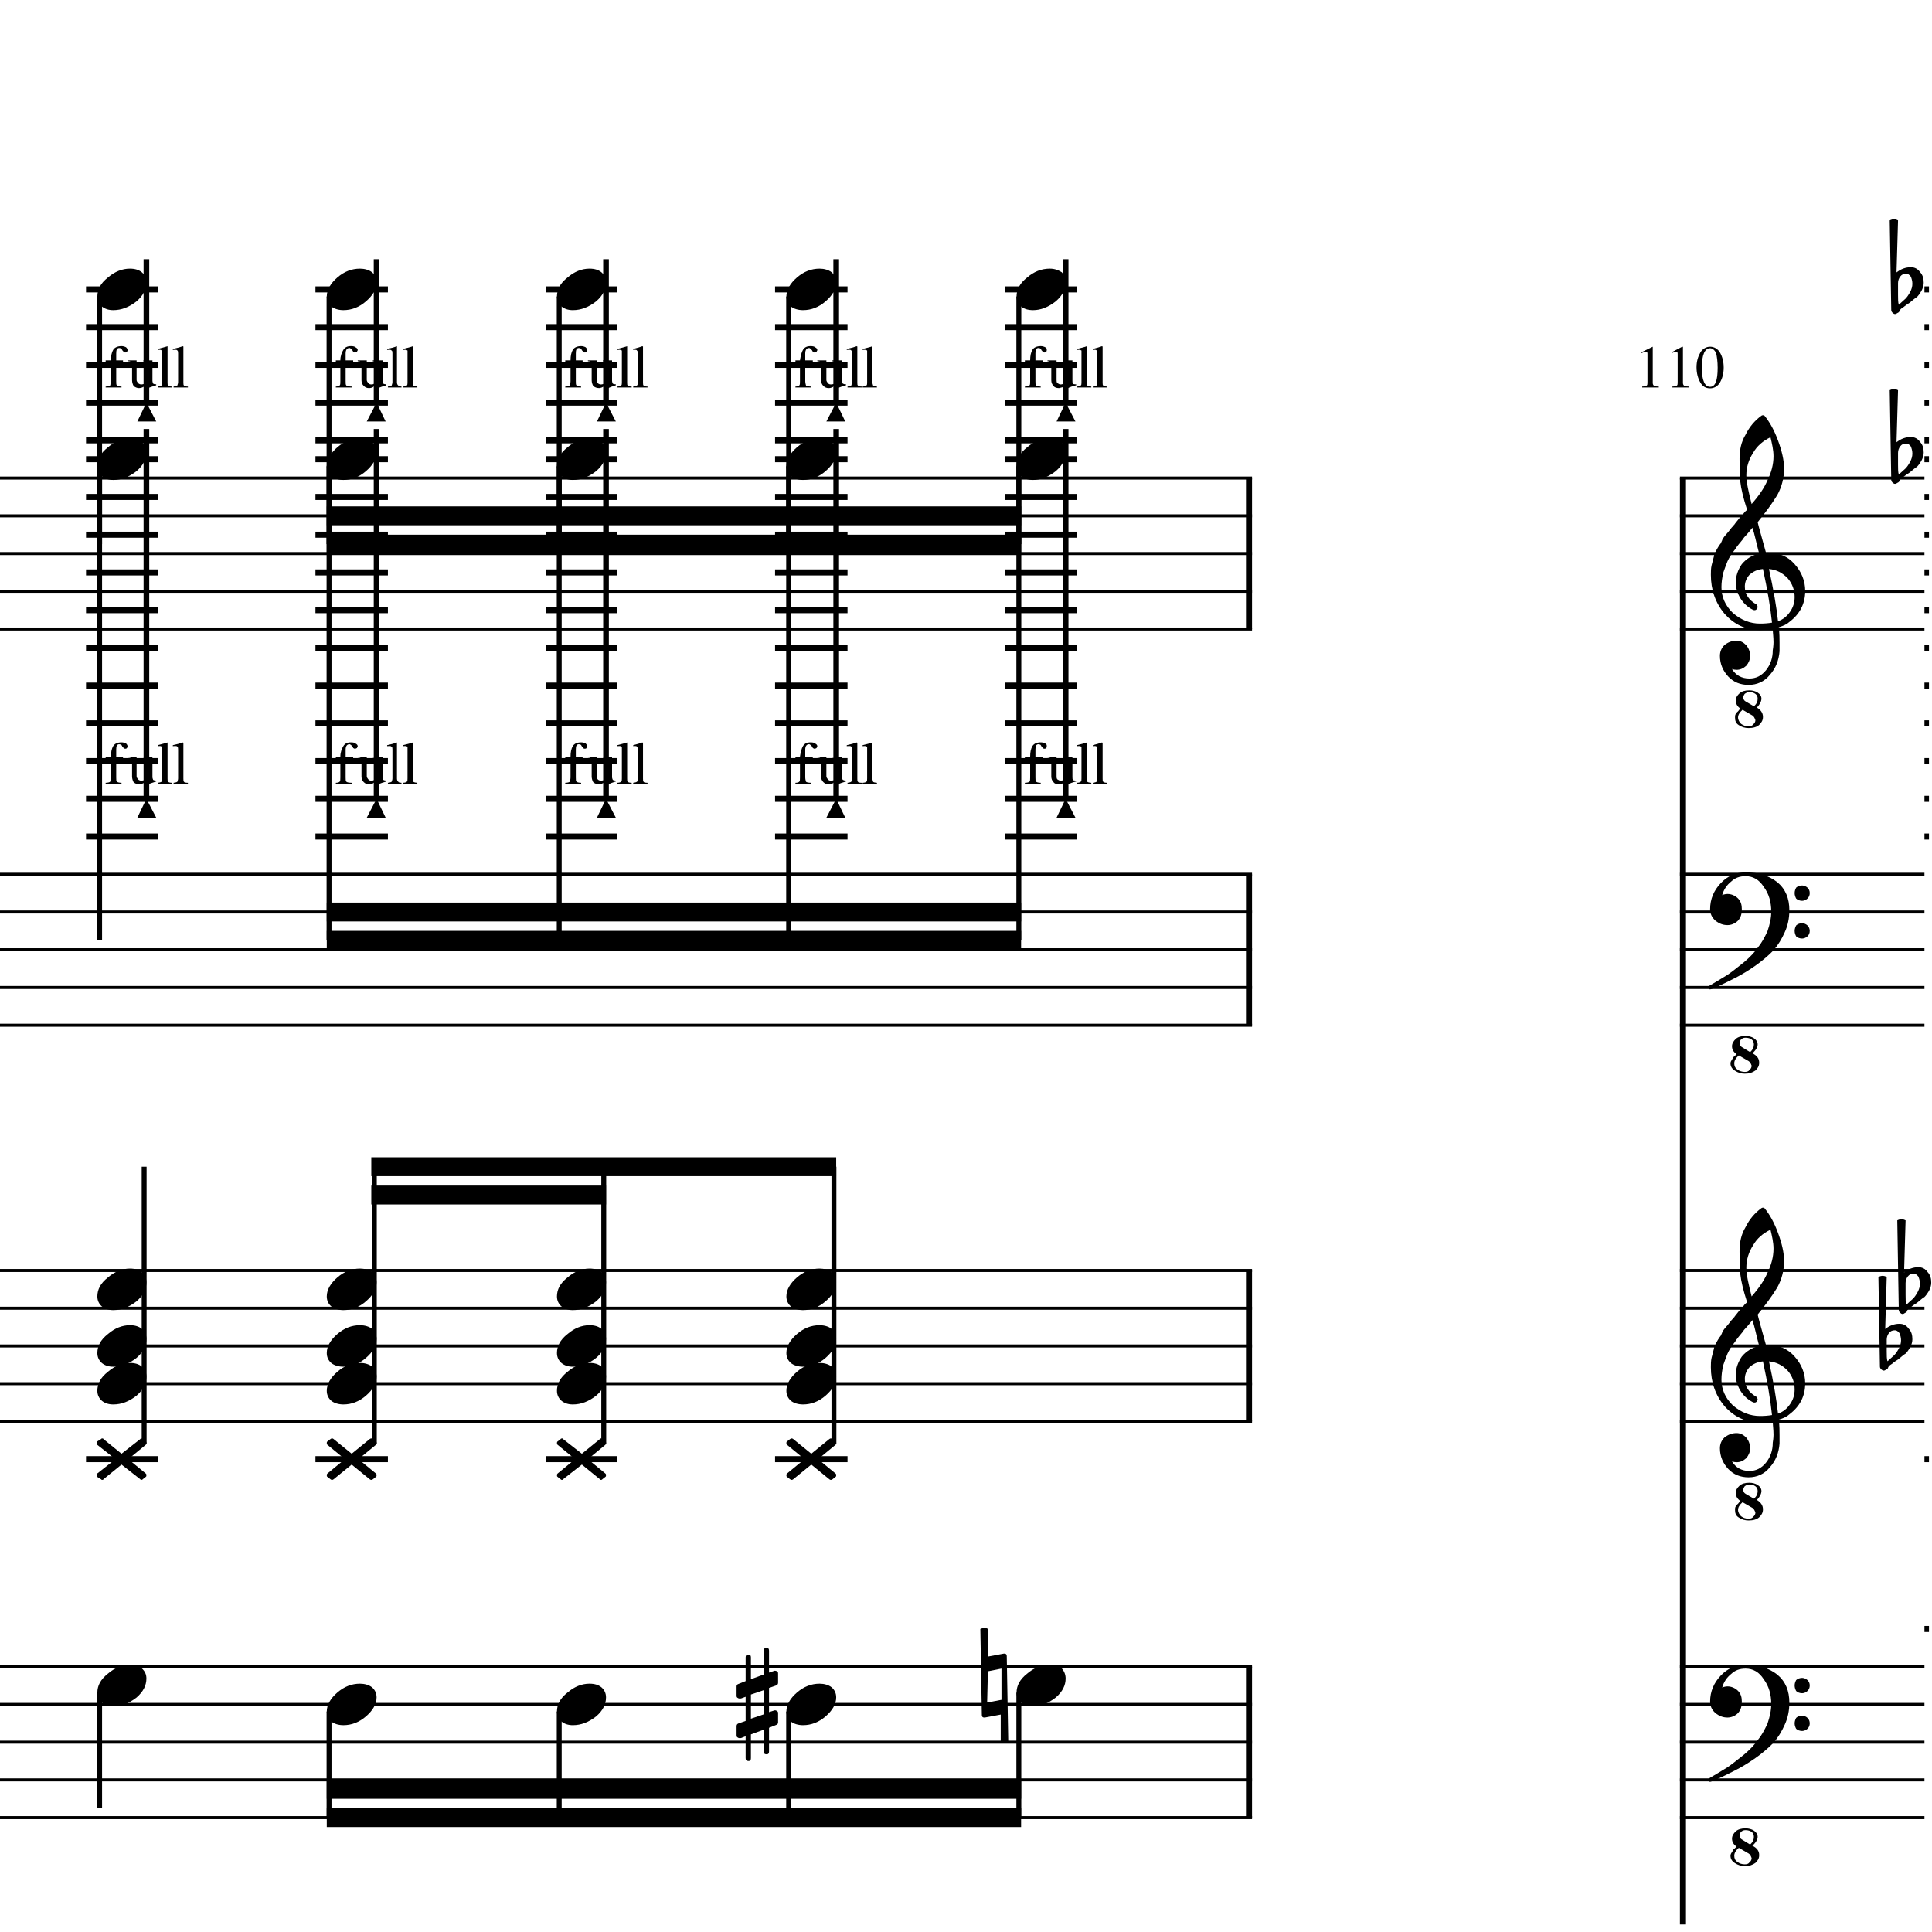 <?xml version="1.0" encoding="UTF-8" standalone="yes"?>
<svg width="256.0px" height="256.0px" xmlns="http://www.w3.org/2000/svg" xmlns:xlink="http://www.w3.org/1999/xlink" version="1.2" baseProfile="tiny">
<path d="M129.9,215.846 C130.1,215.753 130.3,215.706 130.4,215.706 C130.6,215.706 130.8,215.753 130.9,215.846 L130.9,219.503 L133.0,219.112 L133.1,219.112 C133.3,219.112 133.4,219.221 133.4,219.44 L133.6,230.846 C133.4,230.94 133.3,230.987 133.1,230.987 C132.9,230.987 132.7,230.94 132.6,230.846 L132.6,227.19 L130.5,227.581 L130.4,227.581 C130.2,227.581 130.1,227.471 130.1,227.253 L129.9,215.846 M132.7,225.237 L132.7,221.096 L130.9,221.456 L130.8,225.596 L132.7,225.237" />
<path d="M101.9,232.081 C101.9,232.331 101.8,232.456 101.6,232.456 C101.3,232.456 101.2,232.331 101.2,232.081 L101.2,229.19 L99.5,229.815 L99.5,232.971 C99.5,233.221 99.4,233.346 99.2,233.346 C98.9,233.346 98.8,233.221 98.8,232.971 L98.8,230.065 L98.2,230.3 C98.1,230.31 98.1,230.315 98.0,230.315 C97.9,230.315 97.8,230.276 97.7,230.198 C97.6,230.12 97.6,230.029 97.6,229.925 L97.6,228.721 C97.6,228.524 97.7,228.399 97.9,228.346 L98.8,228.034 L98.8,224.831 L98.2,225.05 C98.1,225.06 98.1,225.065 98.0,225.065 C97.9,225.065 97.8,225.026 97.7,224.948 C97.6,224.87 97.6,224.779 97.6,224.675 L97.6,223.456 C97.6,223.279 97.7,223.164 97.9,223.112 L98.8,222.753 L98.8,219.612 C98.8,219.362 98.9,219.237 99.2,219.237 C99.4,219.237 99.5,219.362 99.5,219.612 L99.5,222.503 L101.2,221.878 L101.2,218.721 C101.2,218.471 101.3,218.346 101.6,218.346 C101.8,218.346 101.9,218.471 101.9,218.721 L101.9,221.628 L102.6,221.393 C102.6,221.383 102.6,221.378 102.7,221.378 C102.8,221.378 102.9,221.414 103.0,221.487 C103.1,221.57 103.1,221.664 103.1,221.768 L103.1,222.971 C103.1,223.159 103.0,223.284 102.8,223.346 L101.9,223.659 L101.9,226.862 L102.6,226.643 C102.6,226.633 102.6,226.628 102.7,226.628 C102.8,226.628 102.9,226.669 103.0,226.753 C103.1,226.826 103.1,226.914 103.1,227.018 L103.1,228.237 C103.1,228.404 103.0,228.518 102.8,228.581 L101.9,228.94 L101.9,232.081 M101.2,223.956 L99.5,224.534 L99.5,227.737 L101.2,227.159 L101.2,223.956" />
<path d="M139.1,220.596 C139.7,220.596 140.2,220.758 140.7,221.081 C141.0,221.435 141.2,221.878 141.2,222.409 C141.2,223.305 140.8,224.143 139.9,224.925 C138.9,225.706 137.9,226.096 136.9,226.096 C136.2,226.096 135.7,225.935 135.3,225.612 C134.9,225.258 134.7,224.815 134.7,224.284 C134.7,223.388 135.1,222.55 136.1,221.768 C137.0,220.987 138.0,220.596 139.1,220.596" />
<path d="M139.1,58.096 C139.7,58.096 140.2,58.258 140.7,58.581 C141.0,58.935 141.2,59.378 141.2,59.909 C141.2,60.805 140.8,61.643 139.9,62.425 C138.9,63.206 137.9,63.596 136.9,63.596 C136.2,63.596 135.7,63.435 135.3,63.112 C134.9,62.758 134.7,62.315 134.7,61.784 C134.7,60.888 135.1,60.05 136.1,59.268 C137.0,58.487 138.0,58.096 139.1,58.096" />
<path d="M139.1,35.596 C139.7,35.596 140.2,35.758 140.7,36.081 C141.0,36.435 141.2,36.878 141.2,37.409 C141.2,38.305 140.8,39.143 139.9,39.925 C138.9,40.706 137.9,41.096 136.9,41.096 C136.2,41.096 135.7,40.935 135.3,40.612 C134.9,40.258 134.7,39.815 134.7,39.284 C134.7,38.388 135.1,37.55 136.1,36.768 C137.0,35.987 138.0,35.596 139.1,35.596" />
<path d="M108.6,223.096 C109.2,223.096 109.8,223.258 110.2,223.581 C110.6,223.935 110.8,224.378 110.8,224.909 C110.8,225.805 110.3,226.643 109.4,227.425 C108.5,228.206 107.5,228.596 106.4,228.596 C105.8,228.596 105.2,228.435 104.8,228.112 C104.4,227.758 104.2,227.315 104.2,226.784 C104.2,225.888 104.7,225.05 105.6,224.268 C106.5,223.487 107.5,223.096 108.6,223.096" />
<path d="M108.6,168.096 C109.2,168.096 109.8,168.258 110.2,168.581 C110.6,168.935 110.8,169.378 110.8,169.909 C110.8,170.805 110.3,171.643 109.4,172.425 C108.5,173.206 107.5,173.596 106.4,173.596 C105.8,173.596 105.2,173.435 104.8,173.112 C104.4,172.758 104.2,172.315 104.2,171.784 C104.2,170.888 104.7,170.05 105.6,169.268 C106.5,168.487 107.5,168.096 108.6,168.096" />
<path d="M108.6,175.596 C109.2,175.596 109.8,175.758 110.2,176.081 C110.6,176.435 110.8,176.878 110.8,177.409 C110.8,178.305 110.3,179.143 109.4,179.925 C108.5,180.706 107.5,181.096 106.4,181.096 C105.8,181.096 105.2,180.935 104.8,180.612 C104.4,180.258 104.2,179.815 104.2,179.284 C104.2,178.388 104.7,177.55 105.6,176.768 C106.5,175.987 107.5,175.596 108.6,175.596" />
<path d="M108.6,180.596 C109.2,180.596 109.8,180.758 110.2,181.081 C110.6,181.435 110.8,181.878 110.8,182.409 C110.8,183.305 110.3,184.143 109.4,184.925 C108.5,185.706 107.5,186.096 106.4,186.096 C105.8,186.096 105.2,185.935 104.8,185.612 C104.4,185.258 104.2,184.815 104.2,184.284 C104.2,183.388 104.7,182.55 105.6,181.768 C106.5,180.987 107.5,180.596 108.6,180.596" />
<path d="M107.5,192.628 L109.9,190.675 C110.0,190.622 110.0,190.596 110.1,190.596 C110.2,190.596 110.2,190.622 110.3,190.675 L110.7,190.987 C110.8,191.05 110.8,191.128 110.8,191.221 C110.8,191.284 110.8,191.362 110.7,191.456 L108.4,193.346 L110.7,195.237 C110.8,195.31 110.8,195.391 110.8,195.479 C110.8,195.568 110.8,195.643 110.7,195.706 L110.3,196.018 C110.2,196.07 110.2,196.096 110.1,196.096 C110.0,196.096 110.0,196.07 109.9,196.018 L107.5,194.065 L105.1,196.018 C105.0,196.07 105.0,196.096 104.9,196.096 C104.9,196.096 104.8,196.07 104.7,196.018 L104.3,195.706 C104.2,195.643 104.2,195.565 104.2,195.471 C104.2,195.409 104.2,195.331 104.3,195.237 L106.6,193.346 L104.3,191.456 C104.2,191.383 104.2,191.302 104.2,191.214 C104.2,191.125 104.2,191.05 104.3,190.987 L104.7,190.675 C104.8,190.622 104.9,190.596 104.9,190.596 C105.0,190.596 105.0,190.622 105.1,190.675 L107.5,192.628" />
<path d="M108.6,58.096 C109.2,58.096 109.8,58.258 110.2,58.581 C110.6,58.935 110.8,59.378 110.8,59.909 C110.8,60.805 110.3,61.643 109.4,62.425 C108.5,63.206 107.5,63.596 106.4,63.596 C105.8,63.596 105.2,63.435 104.8,63.112 C104.4,62.758 104.2,62.315 104.2,61.784 C104.2,60.888 104.7,60.05 105.6,59.268 C106.5,58.487 107.5,58.096 108.6,58.096" />
<path d="M108.6,35.596 C109.2,35.596 109.8,35.758 110.2,36.081 C110.6,36.435 110.8,36.878 110.8,37.409 C110.8,38.305 110.3,39.143 109.4,39.925 C108.5,40.706 107.5,41.096 106.4,41.096 C105.8,41.096 105.2,40.935 104.8,40.612 C104.4,40.258 104.2,39.815 104.2,39.284 C104.2,38.388 104.7,37.55 105.6,36.768 C106.5,35.987 107.5,35.596 108.6,35.596" />
<path d="M78.1,223.096 C78.8,223.096 79.3,223.258 79.7,223.581 C80.1,223.935 80.3,224.378 80.3,224.909 C80.3,225.805 79.9,226.643 79.0,227.425 C78.0,228.206 77.0,228.596 75.9,228.596 C75.3,228.596 74.8,228.435 74.4,228.112 C74.0,227.758 73.8,227.315 73.8,226.784 C73.8,225.888 74.2,225.05 75.2,224.268 C76.1,223.487 77.1,223.096 78.1,223.096" />
<path d="M78.1,168.096 C78.8,168.096 79.3,168.258 79.7,168.581 C80.1,168.935 80.3,169.378 80.3,169.909 C80.3,170.805 79.9,171.643 79.0,172.425 C78.0,173.206 77.0,173.596 75.9,173.596 C75.3,173.596 74.8,173.435 74.4,173.112 C74.0,172.758 73.8,172.315 73.8,171.784 C73.8,170.888 74.2,170.05 75.2,169.268 C76.1,168.487 77.1,168.096 78.1,168.096" />
<path d="M78.1,175.596 C78.8,175.596 79.3,175.758 79.7,176.081 C80.1,176.435 80.3,176.878 80.3,177.409 C80.3,178.305 79.9,179.143 79.0,179.925 C78.0,180.706 77.0,181.096 75.9,181.096 C75.3,181.096 74.8,180.935 74.4,180.612 C74.0,180.258 73.8,179.815 73.8,179.284 C73.8,178.388 74.2,177.55 75.2,176.768 C76.1,175.987 77.1,175.596 78.1,175.596" />
<path d="M78.1,180.596 C78.8,180.596 79.3,180.758 79.7,181.081 C80.1,181.435 80.3,181.878 80.3,182.409 C80.3,183.305 79.9,184.143 79.0,184.925 C78.0,185.706 77.0,186.096 75.9,186.096 C75.3,186.096 74.8,185.935 74.4,185.612 C74.0,185.258 73.8,184.815 73.8,184.284 C73.8,183.388 74.2,182.55 75.2,181.768 C76.1,180.987 77.1,180.596 78.1,180.596" />
<path d="M77.1,192.628 L79.5,190.675 C79.5,190.622 79.6,190.596 79.6,190.596 C79.7,190.596 79.8,190.622 79.8,190.675 L80.2,190.987 C80.3,191.05 80.3,191.128 80.3,191.221 C80.3,191.284 80.3,191.362 80.2,191.456 L77.9,193.346 L80.2,195.237 C80.3,195.31 80.3,195.391 80.3,195.479 C80.3,195.568 80.3,195.643 80.2,195.706 L79.8,196.018 C79.8,196.07 79.7,196.096 79.6,196.096 C79.6,196.096 79.5,196.07 79.5,196.018 L77.1,194.065 L74.6,196.018 C74.6,196.07 74.5,196.096 74.5,196.096 C74.4,196.096 74.3,196.07 74.3,196.018 L73.9,195.706 C73.8,195.643 73.8,195.565 73.8,195.471 C73.8,195.409 73.8,195.331 73.9,195.237 L76.2,193.346 L73.9,191.456 C73.8,191.383 73.8,191.302 73.8,191.214 C73.8,191.125 73.8,191.05 73.9,190.987 L74.3,190.675 C74.3,190.622 74.4,190.596 74.5,190.596 C74.5,190.596 74.6,190.622 74.6,190.675 L77.1,192.628" />
<path d="M78.1,58.096 C78.8,58.096 79.3,58.258 79.7,58.581 C80.1,58.935 80.3,59.378 80.3,59.909 C80.3,60.805 79.9,61.643 79.0,62.425 C78.0,63.206 77.0,63.596 75.9,63.596 C75.3,63.596 74.8,63.435 74.4,63.112 C74.0,62.758 73.8,62.315 73.8,61.784 C73.8,60.888 74.2,60.05 75.2,59.268 C76.1,58.487 77.1,58.096 78.1,58.096" />
<path d="M78.1,35.596 C78.8,35.596 79.3,35.758 79.7,36.081 C80.1,36.435 80.3,36.878 80.3,37.409 C80.3,38.305 79.9,39.143 79.0,39.925 C78.0,40.706 77.0,41.096 75.9,41.096 C75.3,41.096 74.8,40.935 74.4,40.612 C74.0,40.258 73.8,39.815 73.8,39.284 C73.8,38.388 74.2,37.55 75.2,36.768 C76.1,35.987 77.1,35.596 78.1,35.596" />
<path d="M47.7,223.096 C48.3,223.096 48.9,223.258 49.3,223.581 C49.7,223.935 49.9,224.378 49.9,224.909 C49.9,225.805 49.4,226.643 48.5,227.425 C47.6,228.206 46.6,228.596 45.5,228.596 C44.9,228.596 44.3,228.435 43.9,228.112 C43.5,227.758 43.3,227.315 43.3,226.784 C43.3,225.888 43.8,225.05 44.7,224.268 C45.6,223.487 46.6,223.096 47.7,223.096" />
<path d="M47.7,168.096 C48.3,168.096 48.9,168.258 49.3,168.581 C49.7,168.935 49.9,169.378 49.9,169.909 C49.9,170.805 49.4,171.643 48.5,172.425 C47.6,173.206 46.6,173.596 45.5,173.596 C44.9,173.596 44.3,173.435 43.9,173.112 C43.5,172.758 43.3,172.315 43.3,171.784 C43.3,170.888 43.8,170.05 44.7,169.268 C45.6,168.487 46.6,168.096 47.7,168.096" />
<path d="M47.7,175.596 C48.3,175.596 48.9,175.758 49.3,176.081 C49.7,176.435 49.9,176.878 49.9,177.409 C49.9,178.305 49.4,179.143 48.5,179.925 C47.6,180.706 46.6,181.096 45.5,181.096 C44.9,181.096 44.3,180.935 43.9,180.612 C43.5,180.258 43.3,179.815 43.3,179.284 C43.3,178.388 43.8,177.55 44.7,176.768 C45.6,175.987 46.6,175.596 47.7,175.596" />
<path d="M47.7,180.596 C48.3,180.596 48.9,180.758 49.3,181.081 C49.7,181.435 49.9,181.878 49.9,182.409 C49.9,183.305 49.4,184.143 48.5,184.925 C47.6,185.706 46.6,186.096 45.5,186.096 C44.9,186.096 44.3,185.935 43.9,185.612 C43.5,185.258 43.3,184.815 43.3,184.284 C43.3,183.388 43.8,182.55 44.7,181.768 C45.6,180.987 46.6,180.596 47.7,180.596" />
<path d="M46.6,192.628 L49.0,190.675 C49.1,190.622 49.1,190.596 49.2,190.596 C49.3,190.596 49.3,190.622 49.4,190.675 L49.8,190.987 C49.9,191.05 49.9,191.128 49.9,191.221 C49.9,191.284 49.9,191.362 49.8,191.456 L47.5,193.346 L49.8,195.237 C49.9,195.31 49.9,195.391 49.9,195.479 C49.9,195.568 49.9,195.643 49.8,195.706 L49.4,196.018 C49.3,196.07 49.3,196.096 49.2,196.096 C49.1,196.096 49.1,196.07 49.0,196.018 L46.6,194.065 L44.2,196.018 C44.1,196.07 44.1,196.096 44.0,196.096 C43.9,196.096 43.9,196.07 43.8,196.018 L43.4,195.706 C43.3,195.643 43.3,195.565 43.3,195.471 C43.3,195.409 43.3,195.331 43.4,195.237 L45.7,193.346 L43.4,191.456 C43.3,191.383 43.3,191.302 43.3,191.214 C43.3,191.125 43.3,191.05 43.4,190.987 L43.8,190.675 C43.9,190.622 43.9,190.596 44.0,190.596 C44.1,190.596 44.1,190.622 44.2,190.675 L46.6,192.628" />
<path d="M47.7,58.096 C48.3,58.096 48.9,58.258 49.3,58.581 C49.7,58.935 49.9,59.378 49.9,59.909 C49.9,60.805 49.4,61.643 48.5,62.425 C47.6,63.206 46.6,63.596 45.5,63.596 C44.9,63.596 44.3,63.435 43.9,63.112 C43.5,62.758 43.3,62.315 43.3,61.784 C43.3,60.888 43.8,60.05 44.7,59.268 C45.6,58.487 46.6,58.096 47.7,58.096" />
<path d="M47.7,35.596 C48.3,35.596 48.9,35.758 49.3,36.081 C49.7,36.435 49.9,36.878 49.9,37.409 C49.9,38.305 49.4,39.143 48.5,39.925 C47.6,40.706 46.6,41.096 45.5,41.096 C44.9,41.096 44.3,40.935 43.9,40.612 C43.5,40.258 43.3,39.815 43.3,39.284 C43.3,38.388 43.8,37.55 44.7,36.768 C45.6,35.987 46.6,35.596 47.7,35.596" />
<path d="M17.2,220.596 C17.9,220.596 18.4,220.758 18.8,221.081 C19.2,221.435 19.4,221.878 19.4,222.409 C19.4,223.305 19.0,224.143 18.1,224.925 C17.1,225.706 16.1,226.096 15.0,226.096 C14.4,226.096 13.9,225.935 13.5,225.612 C13.1,225.258 12.9,224.815 12.9,224.284 C12.9,223.388 13.3,222.55 14.3,221.768 C15.2,220.987 16.2,220.596 17.2,220.596" />
<path d="M17.2,168.096 C17.9,168.096 18.4,168.258 18.8,168.581 C19.2,168.935 19.4,169.378 19.4,169.909 C19.4,170.805 19.0,171.643 18.1,172.425 C17.1,173.206 16.1,173.596 15.0,173.596 C14.4,173.596 13.9,173.435 13.5,173.112 C13.1,172.758 12.9,172.315 12.9,171.784 C12.9,170.888 13.3,170.05 14.3,169.268 C15.2,168.487 16.2,168.096 17.2,168.096" />
<path d="M17.2,175.596 C17.9,175.596 18.4,175.758 18.8,176.081 C19.2,176.435 19.4,176.878 19.4,177.409 C19.4,178.305 19.0,179.143 18.1,179.925 C17.1,180.706 16.1,181.096 15.0,181.096 C14.4,181.096 13.9,180.935 13.5,180.612 C13.1,180.258 12.9,179.815 12.9,179.284 C12.9,178.388 13.3,177.55 14.3,176.768 C15.2,175.987 16.2,175.596 17.2,175.596" />
<path d="M17.2,180.596 C17.9,180.596 18.4,180.758 18.8,181.081 C19.2,181.435 19.4,181.878 19.4,182.409 C19.4,183.305 19.0,184.143 18.1,184.925 C17.1,185.706 16.1,186.096 15.0,186.096 C14.4,186.096 13.9,185.935 13.5,185.612 C13.1,185.258 12.9,184.815 12.9,184.284 C12.9,183.388 13.3,182.55 14.3,181.768 C15.2,180.987 16.2,180.596 17.2,180.596" />
<path d="M16.1,192.628 L18.6,190.675 C18.6,190.622 18.7,190.596 18.7,190.596 C18.8,190.596 18.9,190.622 18.9,190.675 L19.3,190.987 C19.4,191.05 19.4,191.128 19.4,191.221 C19.4,191.284 19.4,191.362 19.3,191.456 L17.0,193.346 L19.3,195.237 C19.4,195.31 19.4,195.391 19.4,195.479 C19.4,195.568 19.4,195.643 19.3,195.706 L18.9,196.018 C18.9,196.07 18.8,196.096 18.7,196.096 C18.7,196.096 18.6,196.07 18.6,196.018 L16.1,194.065 L13.7,196.018 C13.7,196.07 13.6,196.096 13.6,196.096 C13.5,196.096 13.4,196.07 13.4,196.018 L12.9,195.706 C12.9,195.643 12.9,195.565 12.9,195.471 C12.9,195.409 12.9,195.331 12.9,195.237 L15.3,193.346 L12.9,191.456 C12.9,191.383 12.9,191.302 12.9,191.214 C12.9,191.125 12.9,191.05 12.9,190.987 L13.4,190.675 C13.4,190.622 13.5,190.596 13.6,190.596 C13.6,190.596 13.7,190.622 13.7,190.675 L16.1,192.628" />
<path d="M17.2,58.096 C17.9,58.096 18.4,58.258 18.8,58.581 C19.2,58.935 19.4,59.378 19.4,59.909 C19.4,60.805 19.0,61.643 18.1,62.425 C17.1,63.206 16.1,63.596 15.0,63.596 C14.4,63.596 13.9,63.435 13.5,63.112 C13.1,62.758 12.9,62.315 12.9,61.784 C12.9,60.888 13.3,60.05 14.3,59.268 C15.2,58.487 16.2,58.096 17.2,58.096" />
<path d="M17.2,35.596 C17.9,35.596 18.4,35.758 18.8,36.081 C19.2,36.435 19.4,36.878 19.4,37.409 C19.4,38.305 19.0,39.143 18.1,39.925 C17.1,40.706 16.1,41.096 15.0,41.096 C14.4,41.096 13.9,40.935 13.5,40.612 C13.1,40.258 12.9,39.815 12.9,39.284 C12.9,38.388 13.3,37.55 14.3,36.768 C15.2,35.987 16.2,35.596 17.2,35.596" />
<path d="M43.3,239.596 L135.3,239.596 L135.3,242.096 L43.3,242.096 L43.3,239.596" />
<path d="M43.3,235.846 L135.3,235.846 L135.3,238.346 L43.3,238.346 L43.3,235.846" />
<path d="M49.2,153.346 L110.8,153.346 L110.8,155.846 L49.2,155.846 L49.2,153.346" />
<path d="M49.2,157.096 L80.3,157.096 L80.3,159.596 L49.2,159.596 L49.2,157.096" />
<path d="M43.3,123.346 L135.3,123.346 L135.3,125.846 L43.3,125.846 L43.3,123.346" />
<path d="M43.3,119.596 L135.3,119.596 L135.3,122.096 L43.3,122.096 L43.3,119.596" />
<path d="M43.3,70.847 L135.3,70.847 L135.3,73.347 L43.3,73.347 L43.3,70.847" />
<path d="M43.3,67.097 L135.3,67.097 L135.3,69.597 L43.3,69.597 L43.3,67.097" />
<path d="M141.2,105.846 L142.5,108.346 L140.0,108.346 L141.2,105.846" />
<path d="M138.4,99.206 C138.3,99.206 138.2,99.175 138.2,99.112 C138.1,99.05 138.1,98.982 138.0,98.909 C138.0,98.836 137.9,98.768 137.9,98.706 C137.8,98.643 137.7,98.612 137.6,98.612 C137.3,98.612 137.2,98.847 137.2,99.315 L137.2,100.253 L138.2,100.253 L138.2,100.487 L137.2,100.487 L137.2,103.018 C137.2,103.31 137.2,103.497 137.3,103.581 C137.4,103.664 137.6,103.711 137.9,103.721 L137.9,103.846 L135.8,103.846 L135.8,103.721 C136.1,103.711 136.3,103.664 136.4,103.581 C136.5,103.497 136.5,103.31 136.5,103.018 L136.5,100.487 L135.8,100.487 L135.8,100.253 L136.5,100.253 C136.5,99.648 136.6,99.182 136.8,98.854 C137.0,98.526 137.4,98.362 137.9,98.362 C138.1,98.362 138.3,98.412 138.5,98.51 C138.7,98.609 138.7,98.732 138.7,98.878 C138.7,98.972 138.7,99.05 138.6,99.112 C138.6,99.175 138.5,99.206 138.4,99.206 M142.6,103.425 L142.6,103.55 C142.1,103.664 141.8,103.789 141.5,103.925 L141.4,103.909 L141.4,103.221 C141.4,103.242 141.4,103.292 141.3,103.37 C141.2,103.448 141.2,103.503 141.1,103.534 C141.1,103.565 141.0,103.612 141.0,103.675 C140.9,103.737 140.8,103.781 140.8,103.807 C140.7,103.833 140.6,103.859 140.5,103.886 C140.4,103.912 140.4,103.925 140.3,103.925 C140.0,103.925 139.7,103.828 139.6,103.636 C139.4,103.443 139.3,103.19 139.3,102.878 L139.3,100.862 C139.3,100.685 139.3,100.56 139.2,100.487 C139.1,100.414 139.0,100.372 138.8,100.362 L138.8,100.253 L140.0,100.253 L140.0,102.846 C140.0,103.003 140.0,103.141 140.1,103.261 C140.3,103.38 140.4,103.44 140.5,103.44 C140.6,103.44 140.7,103.432 140.7,103.417 C140.8,103.401 140.9,103.372 141.0,103.331 C141.1,103.289 141.2,103.219 141.3,103.12 C141.3,103.021 141.4,102.899 141.4,102.753 L141.4,100.878 C141.4,100.69 141.3,100.563 141.3,100.495 C141.2,100.427 141.0,100.388 140.8,100.378 L140.8,100.253 L142.1,100.253 L142.1,102.971 C142.1,103.159 142.1,103.281 142.2,103.339 C142.2,103.396 142.3,103.425 142.5,103.425 L142.6,103.425 M142.7,98.862 L142.7,98.737 C143.2,98.612 143.7,98.492 144.0,98.378 L144.0,98.409 L144.0,103.175 C144.0,103.393 144.0,103.537 144.1,103.604 C144.2,103.672 144.4,103.711 144.6,103.721 L144.6,103.846 L142.7,103.846 L142.7,103.721 C143.0,103.701 143.1,103.654 143.2,103.581 C143.3,103.508 143.3,103.362 143.3,103.143 L143.3,99.331 C143.3,99.143 143.3,99.016 143.3,98.948 C143.2,98.88 143.1,98.847 143.0,98.847 C142.9,98.847 142.8,98.852 142.7,98.862 M144.8,98.862 L144.8,98.737 C145.3,98.612 145.7,98.492 146.0,98.378 L146.1,98.409 L146.1,103.175 C146.1,103.393 146.1,103.537 146.2,103.604 C146.3,103.672 146.4,103.711 146.7,103.721 L146.7,103.846 L144.8,103.846 L144.8,103.721 C145.0,103.701 145.2,103.654 145.3,103.581 C145.4,103.508 145.4,103.362 145.4,103.143 L145.4,99.331 C145.4,99.143 145.4,99.016 145.3,98.948 C145.3,98.88 145.2,98.847 145.1,98.847 C145.0,98.847 144.9,98.852 144.8,98.862" />
<path d="M141.2,53.346 L142.5,55.846 L140.0,55.846 L141.2,53.346" />
<path d="M138.4,46.706 C138.3,46.706 138.2,46.675 138.2,46.612 C138.1,46.55 138.1,46.482 138.0,46.409 C138.0,46.336 137.9,46.268 137.9,46.206 C137.8,46.143 137.7,46.112 137.6,46.112 C137.3,46.112 137.2,46.346 137.2,46.815 L137.2,47.753 L138.2,47.753 L138.2,47.987 L137.2,47.987 L137.2,50.518 C137.2,50.81 137.2,50.998 137.3,51.081 C137.4,51.164 137.6,51.211 137.9,51.221 L137.9,51.346 L135.8,51.346 L135.8,51.221 C136.1,51.211 136.3,51.164 136.4,51.081 C136.5,50.998 136.5,50.81 136.5,50.518 L136.5,47.987 L135.8,47.987 L135.8,47.753 L136.5,47.753 C136.5,47.148 136.6,46.682 136.8,46.354 C137.0,46.026 137.4,45.862 137.9,45.862 C138.1,45.862 138.3,45.912 138.5,46.011 C138.7,46.109 138.7,46.232 138.7,46.378 C138.7,46.471 138.7,46.55 138.6,46.612 C138.6,46.675 138.5,46.706 138.4,46.706 M142.6,50.925 L142.6,51.05 C142.1,51.164 141.8,51.289 141.5,51.425 L141.4,51.409 L141.4,50.721 C141.4,50.742 141.4,50.792 141.3,50.87 C141.2,50.948 141.2,51.003 141.1,51.034 C141.1,51.065 141.0,51.112 141.0,51.175 C140.9,51.237 140.8,51.281 140.8,51.307 C140.7,51.333 140.6,51.359 140.5,51.386 C140.4,51.412 140.4,51.425 140.3,51.425 C140.0,51.425 139.7,51.328 139.6,51.136 C139.4,50.943 139.3,50.69 139.3,50.378 L139.3,48.362 C139.3,48.185 139.3,48.06 139.2,47.987 C139.1,47.914 139.0,47.873 138.8,47.862 L138.8,47.753 L140.0,47.753 L140.0,50.346 C140.0,50.503 140.0,50.641 140.1,50.761 C140.3,50.88 140.4,50.94 140.5,50.94 C140.6,50.94 140.7,50.932 140.7,50.917 C140.8,50.901 140.9,50.873 141.0,50.831 C141.1,50.789 141.2,50.719 141.3,50.62 C141.3,50.521 141.4,50.398 141.4,50.253 L141.4,48.378 C141.4,48.19 141.3,48.063 141.3,47.995 C141.2,47.927 141.0,47.888 140.8,47.878 L140.8,47.753 L142.1,47.753 L142.1,50.471 C142.1,50.659 142.1,50.781 142.2,50.839 C142.2,50.896 142.3,50.925 142.5,50.925 L142.6,50.925 M142.7,46.362 L142.7,46.237 C143.2,46.112 143.7,45.992 144.0,45.878 L144.0,45.909 L144.0,50.675 C144.0,50.893 144.0,51.037 144.1,51.104 C144.2,51.172 144.4,51.211 144.6,51.221 L144.6,51.346 L142.7,51.346 L142.7,51.221 C143.0,51.201 143.1,51.154 143.2,51.081 C143.3,51.008 143.3,50.862 143.3,50.643 L143.3,46.831 C143.3,46.643 143.3,46.516 143.3,46.448 C143.2,46.38 143.1,46.346 143.0,46.346 C142.9,46.346 142.8,46.352 142.7,46.362 M144.8,46.362 L144.8,46.237 C145.3,46.112 145.7,45.992 146.0,45.878 L146.1,45.909 L146.1,50.675 C146.1,50.893 146.1,51.037 146.2,51.104 C146.3,51.172 146.4,51.211 146.7,51.221 L146.7,51.346 L144.8,51.346 L144.8,51.221 C145.0,51.201 145.2,51.154 145.3,51.081 C145.4,51.008 145.4,50.862 145.4,50.643 L145.4,46.831 C145.4,46.643 145.4,46.516 145.3,46.448 C145.3,46.38 145.2,46.346 145.1,46.346 C145.0,46.346 144.9,46.352 144.8,46.362" />
<path d="M110.8,105.846 L112.0,108.346 L109.5,108.346 L110.8,105.846" />
<path d="M107.9,99.206 C107.9,99.206 107.8,99.175 107.7,99.112 C107.7,99.05 107.6,98.982 107.6,98.909 C107.5,98.836 107.5,98.768 107.4,98.706 C107.3,98.643 107.3,98.612 107.2,98.612 C106.9,98.612 106.7,98.847 106.7,99.315 L106.7,100.253 L107.7,100.253 L107.7,100.487 L106.7,100.487 L106.7,103.018 C106.7,103.31 106.8,103.497 106.8,103.581 C106.9,103.664 107.1,103.711 107.5,103.721 L107.5,103.846 L105.4,103.846 L105.4,103.721 C105.7,103.711 105.8,103.664 105.9,103.581 C106.0,103.497 106.0,103.31 106.0,103.018 L106.0,100.487 L105.4,100.487 L105.4,100.253 L106.0,100.253 C106.1,99.648 106.2,99.182 106.4,98.854 C106.6,98.526 106.9,98.362 107.4,98.362 C107.7,98.362 107.9,98.412 108.0,98.51 C108.2,98.609 108.3,98.732 108.3,98.878 C108.3,98.972 108.2,99.05 108.2,99.112 C108.1,99.175 108.0,99.206 107.9,99.206 M112.1,103.425 L112.1,103.55 C111.7,103.664 111.3,103.789 111.0,103.925 L111.0,103.909 L111.0,103.221 C111.0,103.242 110.9,103.292 110.8,103.37 C110.8,103.448 110.7,103.503 110.7,103.534 C110.6,103.565 110.6,103.612 110.5,103.675 C110.4,103.737 110.4,103.781 110.3,103.807 C110.2,103.833 110.2,103.859 110.1,103.886 C110.0,103.912 109.9,103.925 109.8,103.925 C109.5,103.925 109.3,103.828 109.1,103.636 C108.9,103.443 108.8,103.19 108.8,102.878 L108.8,100.862 C108.8,100.685 108.8,100.56 108.7,100.487 C108.7,100.414 108.5,100.372 108.3,100.362 L108.3,100.253 L109.5,100.253 L109.5,102.846 C109.5,103.003 109.6,103.141 109.7,103.261 C109.8,103.38 109.9,103.44 110.1,103.44 C110.1,103.44 110.2,103.432 110.3,103.417 C110.4,103.401 110.5,103.372 110.6,103.331 C110.7,103.289 110.7,103.219 110.8,103.12 C110.9,103.021 110.9,102.899 110.9,102.753 L110.9,100.878 C110.9,100.69 110.9,100.563 110.8,100.495 C110.7,100.427 110.6,100.388 110.3,100.378 L110.3,100.253 L111.6,100.253 L111.6,102.971 C111.6,103.159 111.6,103.281 111.7,103.339 C111.8,103.396 111.9,103.425 112.1,103.425 L112.1,103.425 M112.2,98.862 L112.2,98.737 C112.8,98.612 113.2,98.492 113.5,98.378 L113.6,98.409 L113.6,103.175 C113.6,103.393 113.6,103.537 113.7,103.604 C113.7,103.672 113.9,103.711 114.2,103.721 L114.2,103.846 L112.3,103.846 L112.3,103.721 C112.5,103.701 112.7,103.654 112.8,103.581 C112.8,103.508 112.9,103.362 112.9,103.143 L112.9,99.331 C112.9,99.143 112.9,99.016 112.8,98.948 C112.8,98.88 112.7,98.847 112.5,98.847 C112.4,98.847 112.3,98.852 112.2,98.862 M114.3,98.862 L114.3,98.737 C114.8,98.612 115.3,98.492 115.6,98.378 L115.6,98.409 L115.6,103.175 C115.6,103.393 115.7,103.537 115.7,103.604 C115.8,103.672 116.0,103.711 116.2,103.721 L116.2,103.846 L114.3,103.846 L114.3,103.721 C114.6,103.701 114.7,103.654 114.8,103.581 C114.9,103.508 114.9,103.362 114.9,103.143 L114.9,99.331 C114.9,99.143 114.9,99.016 114.9,98.948 C114.8,98.88 114.7,98.847 114.6,98.847 C114.5,98.847 114.4,98.852 114.3,98.862" />
<path d="M110.8,53.346 L112.0,55.846 L109.5,55.846 L110.8,53.346" />
<path d="M107.9,46.706 C107.9,46.706 107.8,46.675 107.7,46.612 C107.7,46.55 107.6,46.482 107.6,46.409 C107.5,46.336 107.5,46.268 107.4,46.206 C107.3,46.143 107.3,46.112 107.2,46.112 C106.9,46.112 106.7,46.346 106.7,46.815 L106.7,47.753 L107.7,47.753 L107.7,47.987 L106.7,47.987 L106.7,50.518 C106.7,50.81 106.8,50.998 106.8,51.081 C106.9,51.164 107.1,51.211 107.5,51.221 L107.5,51.346 L105.4,51.346 L105.4,51.221 C105.7,51.211 105.8,51.164 105.9,51.081 C106.0,50.998 106.0,50.81 106.0,50.518 L106.0,47.987 L105.4,47.987 L105.4,47.753 L106.0,47.753 C106.1,47.148 106.2,46.682 106.4,46.354 C106.6,46.026 106.9,45.862 107.4,45.862 C107.7,45.862 107.9,45.912 108.0,46.011 C108.2,46.109 108.3,46.232 108.3,46.378 C108.3,46.471 108.2,46.55 108.2,46.612 C108.1,46.675 108.0,46.706 107.9,46.706 M112.1,50.925 L112.1,51.05 C111.7,51.164 111.3,51.289 111.0,51.425 L111.0,51.409 L111.0,50.721 C111.0,50.742 110.9,50.792 110.8,50.87 C110.8,50.948 110.7,51.003 110.7,51.034 C110.6,51.065 110.6,51.112 110.5,51.175 C110.4,51.237 110.4,51.281 110.3,51.307 C110.2,51.333 110.2,51.359 110.1,51.386 C110.0,51.412 109.9,51.425 109.8,51.425 C109.5,51.425 109.3,51.328 109.1,51.136 C108.9,50.943 108.8,50.69 108.8,50.378 L108.8,48.362 C108.8,48.185 108.8,48.06 108.7,47.987 C108.7,47.914 108.5,47.873 108.3,47.862 L108.3,47.753 L109.5,47.753 L109.5,50.346 C109.5,50.503 109.6,50.641 109.7,50.761 C109.8,50.88 109.9,50.94 110.1,50.94 C110.1,50.94 110.2,50.932 110.3,50.917 C110.4,50.901 110.5,50.873 110.6,50.831 C110.7,50.789 110.7,50.719 110.8,50.62 C110.9,50.521 110.9,50.398 110.9,50.253 L110.9,48.378 C110.9,48.19 110.9,48.063 110.8,47.995 C110.7,47.927 110.6,47.888 110.3,47.878 L110.3,47.753 L111.6,47.753 L111.6,50.471 C111.6,50.659 111.6,50.781 111.7,50.839 C111.8,50.896 111.9,50.925 112.1,50.925 L112.1,50.925 M112.2,46.362 L112.2,46.237 C112.8,46.112 113.2,45.992 113.5,45.878 L113.6,45.909 L113.6,50.675 C113.6,50.893 113.6,51.037 113.7,51.104 C113.7,51.172 113.9,51.211 114.2,51.221 L114.2,51.346 L112.3,51.346 L112.3,51.221 C112.5,51.201 112.7,51.154 112.8,51.081 C112.8,51.008 112.9,50.862 112.9,50.643 L112.9,46.831 C112.9,46.643 112.9,46.516 112.8,46.448 C112.8,46.38 112.7,46.346 112.5,46.346 C112.4,46.346 112.3,46.352 112.2,46.362 M114.3,46.362 L114.3,46.237 C114.8,46.112 115.3,45.992 115.6,45.878 L115.6,45.909 L115.6,50.675 C115.6,50.893 115.7,51.037 115.7,51.104 C115.8,51.172 116.0,51.211 116.2,51.221 L116.2,51.346 L114.3,51.346 L114.3,51.221 C114.6,51.201 114.7,51.154 114.8,51.081 C114.9,51.008 114.9,50.862 114.9,50.643 L114.9,46.831 C114.9,46.643 114.9,46.516 114.9,46.448 C114.8,46.38 114.7,46.346 114.6,46.346 C114.5,46.346 114.4,46.352 114.3,46.362" />
<path d="M80.3,105.846 L81.6,108.346 L79.1,108.346 L80.3,105.846" />
<path d="M77.5,99.206 C77.4,99.206 77.3,99.175 77.3,99.112 C77.2,99.05 77.2,98.982 77.1,98.909 C77.1,98.836 77.0,98.768 77.0,98.706 C76.9,98.643 76.8,98.612 76.7,98.612 C76.4,98.612 76.3,98.847 76.3,99.315 L76.3,100.253 L77.2,100.253 L77.2,100.487 L76.3,100.487 L76.3,103.018 C76.3,103.31 76.3,103.497 76.4,103.581 C76.5,103.664 76.7,103.711 77.0,103.721 L77.0,103.846 L74.9,103.846 L74.9,103.721 C75.2,103.711 75.4,103.664 75.5,103.581 C75.5,103.497 75.6,103.31 75.6,103.018 L75.6,100.487 L74.9,100.487 L74.9,100.253 L75.6,100.253 C75.6,99.648 75.7,99.182 75.9,98.854 C76.1,98.526 76.5,98.362 77.0,98.362 C77.2,98.362 77.4,98.412 77.6,98.51 C77.7,98.609 77.8,98.732 77.8,98.878 C77.8,98.972 77.8,99.05 77.7,99.112 C77.7,99.175 77.6,99.206 77.5,99.206 M81.6,103.425 L81.6,103.55 C81.2,103.664 80.9,103.789 80.6,103.925 L80.5,103.909 L80.5,103.221 C80.5,103.242 80.5,103.292 80.4,103.37 C80.3,103.448 80.2,103.503 80.2,103.534 C80.2,103.565 80.1,103.612 80.0,103.675 C80.0,103.737 79.9,103.781 79.8,103.807 C79.8,103.833 79.7,103.859 79.6,103.886 C79.5,103.912 79.4,103.925 79.4,103.925 C79.1,103.925 78.8,103.828 78.6,103.636 C78.5,103.443 78.4,103.19 78.4,102.878 L78.4,100.862 C78.4,100.685 78.3,100.56 78.3,100.487 C78.2,100.414 78.1,100.372 77.9,100.362 L77.9,100.253 L79.1,100.253 L79.1,102.846 C79.1,103.003 79.1,103.141 79.2,103.261 C79.3,103.38 79.5,103.44 79.6,103.44 C79.7,103.44 79.8,103.432 79.8,103.417 C79.9,103.401 80.0,103.372 80.1,103.331 C80.2,103.289 80.3,103.219 80.4,103.12 C80.4,103.021 80.5,102.899 80.5,102.753 L80.5,100.878 C80.5,100.69 80.4,100.563 80.4,100.495 C80.3,100.427 80.1,100.388 79.9,100.378 L79.9,100.253 L81.1,100.253 L81.1,102.971 C81.1,103.159 81.2,103.281 81.2,103.339 C81.3,103.396 81.4,103.425 81.6,103.425 L81.6,103.425 M81.8,98.862 L81.8,98.737 C82.3,98.612 82.7,98.492 83.1,98.378 L83.1,98.409 L83.1,103.175 C83.1,103.393 83.1,103.537 83.2,103.604 C83.3,103.672 83.4,103.711 83.7,103.721 L83.7,103.846 L81.8,103.846 L81.8,103.721 C82.1,103.701 82.2,103.654 82.3,103.581 C82.4,103.508 82.4,103.362 82.4,103.143 L82.4,99.331 C82.4,99.143 82.4,99.016 82.4,98.948 C82.3,98.88 82.2,98.847 82.1,98.847 C82.0,98.847 81.9,98.852 81.8,98.862 M83.9,98.862 L83.9,98.737 C84.4,98.612 84.8,98.492 85.1,98.378 L85.2,98.409 L85.2,103.175 C85.2,103.393 85.2,103.537 85.3,103.604 C85.3,103.672 85.5,103.711 85.8,103.721 L85.8,103.846 L83.9,103.846 L83.9,103.721 C84.1,103.701 84.3,103.654 84.4,103.581 C84.5,103.508 84.5,103.362 84.5,103.143 L84.5,99.331 C84.5,99.143 84.5,99.016 84.4,98.948 C84.4,98.88 84.3,98.847 84.1,98.847 C84.0,98.847 83.9,98.852 83.9,98.862" />
<path d="M80.3,53.346 L81.6,55.846 L79.1,55.846 L80.3,53.346" />
<path d="M77.5,46.706 C77.4,46.706 77.3,46.675 77.3,46.612 C77.2,46.55 77.2,46.482 77.1,46.409 C77.1,46.336 77.0,46.268 77.0,46.206 C76.9,46.143 76.8,46.112 76.7,46.112 C76.4,46.112 76.3,46.346 76.3,46.815 L76.3,47.753 L77.2,47.753 L77.2,47.987 L76.3,47.987 L76.3,50.518 C76.3,50.81 76.3,50.998 76.4,51.081 C76.5,51.164 76.7,51.211 77.0,51.221 L77.0,51.346 L74.9,51.346 L74.9,51.221 C75.2,51.211 75.4,51.164 75.5,51.081 C75.5,50.998 75.6,50.81 75.6,50.518 L75.6,47.987 L74.9,47.987 L74.9,47.753 L75.6,47.753 C75.6,47.148 75.7,46.682 75.9,46.354 C76.1,46.026 76.5,45.862 77.0,45.862 C77.2,45.862 77.4,45.912 77.6,46.011 C77.7,46.109 77.8,46.232 77.8,46.378 C77.8,46.471 77.8,46.55 77.7,46.612 C77.7,46.675 77.6,46.706 77.5,46.706 M81.6,50.925 L81.6,51.05 C81.2,51.164 80.9,51.289 80.6,51.425 L80.5,51.409 L80.5,50.721 C80.5,50.742 80.5,50.792 80.4,50.87 C80.3,50.948 80.2,51.003 80.2,51.034 C80.2,51.065 80.1,51.112 80.0,51.175 C80.0,51.237 79.9,51.281 79.8,51.307 C79.8,51.333 79.7,51.359 79.6,51.386 C79.5,51.412 79.4,51.425 79.4,51.425 C79.1,51.425 78.8,51.328 78.6,51.136 C78.5,50.943 78.4,50.69 78.4,50.378 L78.4,48.362 C78.4,48.185 78.3,48.06 78.3,47.987 C78.2,47.914 78.1,47.873 77.9,47.862 L77.9,47.753 L79.1,47.753 L79.1,50.346 C79.1,50.503 79.1,50.641 79.2,50.761 C79.3,50.88 79.5,50.94 79.6,50.94 C79.7,50.94 79.8,50.932 79.8,50.917 C79.9,50.901 80.0,50.873 80.1,50.831 C80.2,50.789 80.3,50.719 80.4,50.62 C80.4,50.521 80.5,50.398 80.5,50.253 L80.5,48.378 C80.5,48.19 80.4,48.063 80.4,47.995 C80.3,47.927 80.1,47.888 79.9,47.878 L79.9,47.753 L81.1,47.753 L81.1,50.471 C81.1,50.659 81.2,50.781 81.2,50.839 C81.3,50.896 81.4,50.925 81.6,50.925 L81.6,50.925 M81.8,46.362 L81.8,46.237 C82.3,46.112 82.7,45.992 83.1,45.878 L83.1,45.909 L83.1,50.675 C83.1,50.893 83.1,51.037 83.2,51.104 C83.3,51.172 83.4,51.211 83.7,51.221 L83.7,51.346 L81.8,51.346 L81.8,51.221 C82.1,51.201 82.2,51.154 82.3,51.081 C82.4,51.008 82.4,50.862 82.4,50.643 L82.4,46.831 C82.4,46.643 82.4,46.516 82.4,46.448 C82.3,46.38 82.2,46.346 82.1,46.346 C82.0,46.346 81.9,46.352 81.8,46.362 M83.9,46.362 L83.9,46.237 C84.4,46.112 84.8,45.992 85.1,45.878 L85.2,45.909 L85.2,50.675 C85.2,50.893 85.2,51.037 85.3,51.104 C85.3,51.172 85.5,51.211 85.8,51.221 L85.8,51.346 L83.9,51.346 L83.9,51.221 C84.1,51.201 84.3,51.154 84.4,51.081 C84.5,51.008 84.5,50.862 84.5,50.643 L84.5,46.831 C84.5,46.643 84.5,46.516 84.4,46.448 C84.4,46.38 84.3,46.346 84.1,46.346 C84.0,46.346 83.9,46.352 83.9,46.362" />
<path d="M49.9,105.846 L51.1,108.346 L48.6,108.346 L49.9,105.846" />
<path d="M47.0,99.206 C47.0,99.206 46.9,99.175 46.8,99.112 C46.8,99.05 46.7,98.982 46.7,98.909 C46.6,98.836 46.6,98.768 46.5,98.706 C46.4,98.643 46.4,98.612 46.3,98.612 C46.0,98.612 45.8,98.847 45.8,99.315 L45.8,100.253 L46.8,100.253 L46.8,100.487 L45.8,100.487 L45.8,103.018 C45.8,103.31 45.8,103.497 45.9,103.581 C46.0,103.664 46.2,103.711 46.6,103.721 L46.6,103.846 L44.5,103.846 L44.5,103.721 C44.8,103.711 44.9,103.664 45.0,103.581 C45.1,103.497 45.1,103.31 45.1,103.018 L45.1,100.487 L44.5,100.487 L44.5,100.253 L45.1,100.253 C45.1,99.648 45.3,99.182 45.5,98.854 C45.7,98.526 46.0,98.362 46.5,98.362 C46.8,98.362 47.0,98.412 47.1,98.51 C47.3,98.609 47.4,98.732 47.4,98.878 C47.4,98.972 47.3,99.05 47.3,99.112 C47.2,99.175 47.1,99.206 47.0,99.206 M51.2,103.425 L51.2,103.55 C50.8,103.664 50.4,103.789 50.1,103.925 L50.1,103.909 L50.1,103.221 C50.0,103.242 50.0,103.292 49.9,103.37 C49.8,103.448 49.8,103.503 49.8,103.534 C49.7,103.565 49.7,103.612 49.6,103.675 C49.5,103.737 49.4,103.781 49.4,103.807 C49.3,103.833 49.3,103.859 49.2,103.886 C49.1,103.912 49.0,103.925 48.9,103.925 C48.6,103.925 48.4,103.828 48.2,103.636 C48.0,103.443 47.9,103.19 47.9,102.878 L47.9,100.862 C47.9,100.685 47.9,100.56 47.8,100.487 C47.8,100.414 47.6,100.372 47.4,100.362 L47.4,100.253 L48.6,100.253 L48.6,102.846 C48.6,103.003 48.7,103.141 48.8,103.261 C48.9,103.38 49.0,103.44 49.2,103.44 C49.2,103.44 49.3,103.432 49.4,103.417 C49.5,103.401 49.5,103.372 49.6,103.331 C49.8,103.289 49.8,103.219 49.9,103.12 C50.0,103.021 50.0,102.899 50.0,102.753 L50.0,100.878 C50.0,100.69 50.0,100.563 49.9,100.495 C49.8,100.427 49.7,100.388 49.4,100.378 L49.4,100.253 L50.7,100.253 L50.7,102.971 C50.7,103.159 50.7,103.281 50.8,103.339 C50.9,103.396 51.0,103.425 51.2,103.425 L51.2,103.425 M51.3,98.862 L51.3,98.737 C51.9,98.612 52.3,98.492 52.6,98.378 L52.6,98.409 L52.6,103.175 C52.6,103.393 52.7,103.537 52.8,103.604 C52.8,103.672 53.0,103.711 53.2,103.721 L53.2,103.846 L51.4,103.846 L51.4,103.721 C51.6,103.701 51.8,103.654 51.9,103.581 C51.9,103.508 52.0,103.362 52.0,103.143 L52.0,99.331 C52.0,99.143 52.0,99.016 51.9,98.948 C51.8,98.88 51.8,98.847 51.6,98.847 C51.5,98.847 51.4,98.852 51.3,98.862 M53.4,98.862 L53.4,98.737 C53.9,98.612 54.4,98.492 54.7,98.378 L54.7,98.409 L54.7,103.175 C54.7,103.393 54.7,103.537 54.8,103.604 C54.9,103.672 55.1,103.711 55.3,103.721 L55.3,103.846 L53.4,103.846 L53.4,103.721 C53.7,103.701 53.8,103.654 53.9,103.581 C54.0,103.508 54.0,103.362 54.0,103.143 L54.0,99.331 C54.0,99.143 54.0,99.016 54.0,98.948 C53.9,98.88 53.8,98.847 53.7,98.847 C53.6,98.847 53.5,98.852 53.4,98.862" />
<path d="M49.9,53.346 L51.1,55.846 L48.6,55.846 L49.9,53.346" />
<path d="M47.0,46.706 C47.0,46.706 46.9,46.675 46.8,46.612 C46.8,46.55 46.7,46.482 46.7,46.409 C46.6,46.336 46.6,46.268 46.5,46.206 C46.4,46.143 46.4,46.112 46.3,46.112 C46.0,46.112 45.8,46.346 45.8,46.815 L45.8,47.753 L46.8,47.753 L46.8,47.987 L45.8,47.987 L45.8,50.518 C45.8,50.81 45.8,50.998 45.9,51.081 C46.0,51.164 46.2,51.211 46.6,51.221 L46.6,51.346 L44.5,51.346 L44.5,51.221 C44.8,51.211 44.9,51.164 45.0,51.081 C45.1,50.998 45.1,50.81 45.1,50.518 L45.1,47.987 L44.5,47.987 L44.5,47.753 L45.1,47.753 C45.1,47.148 45.3,46.682 45.5,46.354 C45.7,46.026 46.0,45.862 46.5,45.862 C46.8,45.862 47.0,45.912 47.1,46.011 C47.3,46.109 47.4,46.232 47.4,46.378 C47.4,46.471 47.3,46.55 47.3,46.612 C47.2,46.675 47.1,46.706 47.0,46.706 M51.2,50.925 L51.2,51.05 C50.8,51.164 50.4,51.289 50.1,51.425 L50.1,51.409 L50.1,50.721 C50.0,50.742 50.0,50.792 49.9,50.87 C49.8,50.948 49.8,51.003 49.8,51.034 C49.7,51.065 49.7,51.112 49.6,51.175 C49.5,51.237 49.4,51.281 49.4,51.307 C49.3,51.333 49.3,51.359 49.2,51.386 C49.1,51.412 49.0,51.425 48.9,51.425 C48.6,51.425 48.4,51.328 48.2,51.136 C48.0,50.943 47.9,50.69 47.9,50.378 L47.9,48.362 C47.9,48.185 47.9,48.06 47.8,47.987 C47.8,47.914 47.6,47.873 47.4,47.862 L47.4,47.753 L48.6,47.753 L48.6,50.346 C48.6,50.503 48.7,50.641 48.8,50.761 C48.9,50.88 49.0,50.94 49.2,50.94 C49.2,50.94 49.3,50.932 49.4,50.917 C49.5,50.901 49.5,50.873 49.6,50.831 C49.8,50.789 49.8,50.719 49.9,50.62 C50.0,50.521 50.0,50.398 50.0,50.253 L50.0,48.378 C50.0,48.19 50.0,48.063 49.9,47.995 C49.8,47.927 49.7,47.888 49.4,47.878 L49.4,47.753 L50.7,47.753 L50.7,50.471 C50.7,50.659 50.7,50.781 50.8,50.839 C50.9,50.896 51.0,50.925 51.2,50.925 L51.2,50.925 M51.3,46.362 L51.3,46.237 C51.9,46.112 52.3,45.992 52.6,45.878 L52.6,45.909 L52.6,50.675 C52.6,50.893 52.7,51.037 52.8,51.104 C52.8,51.172 53.0,51.211 53.2,51.221 L53.2,51.346 L51.4,51.346 L51.4,51.221 C51.6,51.201 51.8,51.154 51.9,51.081 C51.9,51.008 52.0,50.862 52.0,50.643 L52.0,46.831 C52.0,46.643 52.0,46.516 51.9,46.448 C51.8,46.38 51.8,46.346 51.6,46.346 C51.5,46.346 51.4,46.352 51.3,46.362 M53.4,46.362 L53.4,46.237 C53.9,46.112 54.4,45.992 54.7,45.878 L54.7,45.909 L54.7,50.675 C54.7,50.893 54.7,51.037 54.8,51.104 C54.9,51.172 55.1,51.211 55.3,51.221 L55.3,51.346 L53.4,51.346 L53.4,51.221 C53.7,51.201 53.8,51.154 53.9,51.081 C54.0,51.008 54.0,50.862 54.0,50.643 L54.0,46.831 C54.0,46.643 54.0,46.516 54.0,46.448 C53.9,46.38 53.8,46.346 53.7,46.346 C53.6,46.346 53.5,46.352 53.4,46.362" />
<path d="M19.4,105.846 L20.7,108.346 L18.2,108.346 L19.4,105.846" />
<path d="M16.6,99.206 C16.5,99.206 16.4,99.175 16.4,99.112 C16.3,99.05 16.3,98.982 16.2,98.909 C16.2,98.836 16.1,98.768 16.1,98.706 C16.0,98.643 15.9,98.612 15.8,98.612 C15.5,98.612 15.4,98.847 15.4,99.315 L15.4,100.253 L16.3,100.253 L16.3,100.487 L15.4,100.487 L15.4,103.018 C15.4,103.31 15.4,103.497 15.5,103.581 C15.6,103.664 15.8,103.711 16.1,103.721 L16.1,103.846 L14.0,103.846 L14.0,103.721 C14.3,103.711 14.5,103.664 14.6,103.581 C14.6,103.497 14.7,103.31 14.7,103.018 L14.7,100.487 L14.0,100.487 L14.0,100.253 L14.7,100.253 C14.7,99.648 14.8,99.182 15.0,98.854 C15.2,98.526 15.6,98.362 16.1,98.362 C16.3,98.362 16.5,98.412 16.7,98.51 C16.8,98.609 16.9,98.732 16.9,98.878 C16.9,98.972 16.9,99.05 16.8,99.112 C16.8,99.175 16.7,99.206 16.6,99.206 M20.7,103.425 L20.7,103.55 C20.3,103.664 20.0,103.789 19.6,103.925 L19.6,103.909 L19.6,103.221 C19.6,103.242 19.5,103.292 19.5,103.37 C19.4,103.448 19.3,103.503 19.3,103.534 C19.3,103.565 19.2,103.612 19.1,103.675 C19.1,103.737 19.0,103.781 18.9,103.807 C18.9,103.833 18.8,103.859 18.7,103.886 C18.6,103.912 18.5,103.925 18.4,103.925 C18.2,103.925 17.9,103.828 17.7,103.636 C17.6,103.443 17.5,103.19 17.5,102.878 L17.5,100.862 C17.5,100.685 17.4,100.56 17.4,100.487 C17.3,100.414 17.2,100.372 17.0,100.362 L17.0,100.253 L18.1,100.253 L18.1,102.846 C18.1,103.003 18.2,103.141 18.3,103.261 C18.4,103.38 18.6,103.44 18.7,103.44 C18.8,103.44 18.8,103.432 18.9,103.417 C19.0,103.401 19.1,103.372 19.2,103.331 C19.3,103.289 19.4,103.219 19.5,103.12 C19.5,103.021 19.6,102.899 19.6,102.753 L19.6,100.878 C19.6,100.69 19.5,100.563 19.5,100.495 C19.4,100.427 19.2,100.388 19.0,100.378 L19.0,100.253 L20.2,100.253 L20.2,102.971 C20.2,103.159 20.3,103.281 20.3,103.339 C20.4,103.396 20.5,103.425 20.7,103.425 L20.7,103.425 M20.9,98.862 L20.9,98.737 C21.4,98.612 21.8,98.492 22.2,98.378 L22.2,98.409 L22.2,103.175 C22.2,103.393 22.2,103.537 22.3,103.604 C22.4,103.672 22.5,103.711 22.8,103.721 L22.8,103.846 L20.9,103.846 L20.9,103.721 C21.1,103.701 21.3,103.654 21.4,103.581 C21.5,103.508 21.5,103.362 21.5,103.143 L21.5,99.331 C21.5,99.143 21.5,99.016 21.4,98.948 C21.4,98.88 21.3,98.847 21.2,98.847 C21.1,98.847 21.0,98.852 20.9,98.862 M22.9,98.862 L22.9,98.737 C23.5,98.612 23.9,98.492 24.2,98.378 L24.3,98.409 L24.3,103.175 C24.3,103.393 24.3,103.537 24.4,103.604 C24.4,103.672 24.6,103.711 24.9,103.721 L24.9,103.846 L23.0,103.846 L23.0,103.721 C23.2,103.701 23.4,103.654 23.5,103.581 C23.5,103.508 23.6,103.362 23.6,103.143 L23.6,99.331 C23.6,99.143 23.6,99.016 23.5,98.948 C23.5,98.88 23.4,98.847 23.2,98.847 C23.1,98.847 23.0,98.852 22.9,98.862" />
<path d="M19.4,53.346 L20.7,55.846 L18.2,55.846 L19.4,53.346" />
<path d="M16.6,46.706 C16.5,46.706 16.4,46.675 16.4,46.612 C16.3,46.55 16.3,46.482 16.2,46.409 C16.2,46.336 16.1,46.268 16.1,46.206 C16.0,46.143 15.9,46.112 15.8,46.112 C15.5,46.112 15.4,46.346 15.4,46.815 L15.4,47.753 L16.3,47.753 L16.3,47.987 L15.4,47.987 L15.4,50.518 C15.4,50.81 15.4,50.998 15.5,51.081 C15.6,51.164 15.8,51.211 16.1,51.221 L16.1,51.346 L14.0,51.346 L14.0,51.221 C14.3,51.211 14.5,51.164 14.6,51.081 C14.6,50.998 14.7,50.81 14.7,50.518 L14.7,47.987 L14.0,47.987 L14.0,47.753 L14.7,47.753 C14.7,47.148 14.8,46.682 15.0,46.354 C15.2,46.026 15.6,45.862 16.1,45.862 C16.3,45.862 16.5,45.912 16.7,46.011 C16.8,46.109 16.9,46.232 16.9,46.378 C16.9,46.471 16.9,46.55 16.8,46.612 C16.8,46.675 16.7,46.706 16.6,46.706 M20.7,50.925 L20.7,51.05 C20.3,51.164 20.0,51.289 19.6,51.425 L19.6,51.409 L19.6,50.721 C19.6,50.742 19.5,50.792 19.5,50.87 C19.4,50.948 19.3,51.003 19.3,51.034 C19.3,51.065 19.2,51.112 19.1,51.175 C19.1,51.237 19.0,51.281 18.9,51.307 C18.9,51.333 18.8,51.359 18.7,51.386 C18.6,51.412 18.5,51.425 18.4,51.425 C18.2,51.425 17.9,51.328 17.7,51.136 C17.6,50.943 17.5,50.69 17.5,50.378 L17.5,48.362 C17.5,48.185 17.4,48.06 17.4,47.987 C17.3,47.914 17.2,47.873 17.0,47.862 L17.0,47.753 L18.1,47.753 L18.1,50.346 C18.1,50.503 18.2,50.641 18.3,50.761 C18.4,50.88 18.6,50.94 18.7,50.94 C18.8,50.94 18.8,50.932 18.9,50.917 C19.0,50.901 19.1,50.873 19.2,50.831 C19.3,50.789 19.4,50.719 19.5,50.62 C19.5,50.521 19.6,50.398 19.6,50.253 L19.6,48.378 C19.6,48.19 19.5,48.063 19.5,47.995 C19.4,47.927 19.2,47.888 19.0,47.878 L19.0,47.753 L20.2,47.753 L20.2,50.471 C20.2,50.659 20.3,50.781 20.3,50.839 C20.4,50.896 20.5,50.925 20.7,50.925 L20.7,50.925 M20.9,46.362 L20.9,46.237 C21.4,46.112 21.8,45.992 22.2,45.878 L22.2,45.909 L22.2,50.675 C22.2,50.893 22.2,51.037 22.3,51.104 C22.4,51.172 22.5,51.211 22.8,51.221 L22.8,51.346 L20.9,51.346 L20.9,51.221 C21.1,51.201 21.3,51.154 21.4,51.081 C21.5,51.008 21.5,50.862 21.5,50.643 L21.5,46.831 C21.5,46.643 21.5,46.516 21.4,46.448 C21.4,46.38 21.3,46.346 21.2,46.346 C21.1,46.346 21.0,46.352 20.9,46.362 M22.9,46.362 L22.9,46.237 C23.5,46.112 23.9,45.992 24.2,45.878 L24.3,45.909 L24.3,50.675 C24.3,50.893 24.3,51.037 24.4,51.104 C24.4,51.172 24.6,51.211 24.9,51.221 L24.9,51.346 L23.0,51.346 L23.0,51.221 C23.2,51.201 23.4,51.154 23.5,51.081 C23.5,51.008 23.6,50.862 23.6,50.643 L23.6,46.831 C23.6,46.643 23.6,46.516 23.5,46.448 C23.5,46.38 23.4,46.346 23.2,46.346 C23.1,46.346 23.0,46.352 22.9,46.362" />
<path d="M218.1,46.612 C218.0,46.612 217.8,46.669 217.5,46.784 L217.5,46.675 L219.0,45.94 L219.0,45.956 L219.0,50.753 C219.0,50.951 219.1,51.078 219.2,51.136 C219.3,51.193 219.5,51.221 219.8,51.221 L219.8,51.346 L217.6,51.346 L217.6,51.221 C217.9,51.211 218.1,51.167 218.2,51.089 C218.3,51.011 218.3,50.846 218.3,50.596 L218.3,46.987 C218.3,46.737 218.3,46.612 218.1,46.612 M222.1,46.612 C222.0,46.612 221.8,46.669 221.5,46.784 L221.5,46.675 L222.9,45.94 L223.0,45.956 L223.0,50.753 C223.0,50.951 223.1,51.078 223.2,51.136 C223.3,51.193 223.5,51.221 223.8,51.221 L223.8,51.346 L221.6,51.346 L221.6,51.221 C221.9,51.211 222.1,51.167 222.2,51.089 C222.3,51.011 222.3,50.846 222.3,50.596 L222.3,46.987 C222.3,46.737 222.3,46.612 222.1,46.612 M227.9,50.69 C227.6,51.201 227.1,51.456 226.6,51.456 C226.0,51.456 225.6,51.195 225.3,50.675 C225.0,50.154 224.8,49.482 224.8,48.659 C224.8,47.888 225.0,47.242 225.3,46.721 C225.6,46.201 226.1,45.94 226.6,45.94 C227.1,45.94 227.6,46.195 227.9,46.706 C228.2,47.216 228.4,47.883 228.4,48.706 C228.4,49.518 228.2,50.18 227.9,50.69 M226.6,46.143 C225.9,46.143 225.5,47.008 225.5,48.737 C225.5,50.414 225.9,51.253 226.6,51.253 C227.3,51.253 227.6,50.409 227.6,48.721 C227.6,47.888 227.5,47.25 227.4,46.807 C227.2,46.365 226.9,46.143 226.6,46.143" />
<path d="M252.5,170.018 L252.5,171.565 C252.5,172.117 252.5,172.555 252.6,172.878 C253.0,172.513 253.3,172.242 253.5,172.065 C253.7,171.857 253.9,171.568 254.1,171.198 C254.3,170.828 254.4,170.461 254.4,170.096 C254.4,169.732 254.3,169.419 254.2,169.159 C254.0,168.899 253.8,168.768 253.6,168.768 C253.2,168.768 253.0,168.888 252.8,169.128 C252.6,169.388 252.5,169.685 252.5,170.018 M251.6,173.596 L251.4,161.706 C251.6,161.602 251.8,161.55 252.0,161.55 C252.1,161.55 252.3,161.602 252.5,161.706 L252.3,168.596 C252.9,168.138 253.5,167.909 254.2,167.909 C254.7,167.909 255.1,168.117 255.4,168.534 C255.8,168.951 255.9,169.43 255.9,169.971 C255.9,170.305 255.8,170.664 255.6,171.05 C255.4,171.393 255.2,171.664 255.0,171.862 C254.8,171.966 254.5,172.227 254.0,172.643 C253.8,172.758 253.6,172.893 253.4,173.05 C253.2,173.206 253.1,173.305 253.0,173.346 C252.9,173.399 252.8,173.503 252.7,173.659 C252.7,173.794 252.6,173.904 252.4,173.987 C252.3,174.07 252.2,174.112 252.1,174.112 C252.0,174.112 251.9,174.065 251.8,173.971 C251.7,173.878 251.6,173.753 251.6,173.596" />
<path d="M250.0,177.518 L250.0,179.065 C250.0,179.617 250.0,180.055 250.1,180.378 C250.5,180.013 250.8,179.742 251.0,179.565 C251.2,179.357 251.4,179.068 251.6,178.698 C251.8,178.328 251.9,177.961 251.9,177.596 C251.9,177.232 251.8,176.919 251.7,176.659 C251.5,176.399 251.3,176.268 251.1,176.268 C250.7,176.268 250.5,176.388 250.3,176.628 C250.1,176.888 250.0,177.185 250.0,177.518 M249.1,181.096 L248.9,169.206 C249.1,169.102 249.3,169.05 249.5,169.05 C249.6,169.05 249.8,169.102 250.0,169.206 L249.8,176.096 C250.4,175.638 251.0,175.409 251.7,175.409 C252.2,175.409 252.6,175.617 252.9,176.034 C253.3,176.451 253.4,176.93 253.4,177.471 C253.4,177.805 253.3,178.164 253.1,178.55 C252.9,178.893 252.7,179.164 252.5,179.362 C252.3,179.466 252.0,179.727 251.5,180.143 C251.3,180.258 251.1,180.393 250.9,180.55 C250.7,180.706 250.6,180.805 250.5,180.846 C250.4,180.899 250.3,181.003 250.2,181.159 C250.2,181.294 250.1,181.404 249.9,181.487 C249.8,181.57 249.7,181.612 249.6,181.612 C249.5,181.612 249.4,181.565 249.3,181.471 C249.2,181.378 249.1,181.253 249.1,181.096" />
<path d="M251.5,60.018 L251.5,61.565 C251.5,62.117 251.5,62.555 251.6,62.878 C252.0,62.513 252.3,62.242 252.5,62.065 C252.7,61.857 252.9,61.568 253.1,61.198 C253.3,60.828 253.4,60.461 253.4,60.096 C253.4,59.732 253.3,59.419 253.2,59.159 C253.0,58.898 252.8,58.768 252.6,58.768 C252.2,58.768 252.0,58.888 251.8,59.128 C251.6,59.388 251.5,59.685 251.5,60.018 M250.6,63.596 L250.4,51.706 C250.6,51.602 250.8,51.55 251.0,51.55 C251.1,51.55 251.3,51.602 251.5,51.706 L251.3,58.596 C251.9,58.138 252.5,57.909 253.2,57.909 C253.7,57.909 254.1,58.117 254.4,58.534 C254.8,58.951 254.9,59.43 254.9,59.971 C254.9,60.305 254.8,60.664 254.6,61.05 C254.4,61.393 254.2,61.664 254.0,61.862 C253.8,61.966 253.5,62.227 253.0,62.643 C252.8,62.758 252.6,62.893 252.4,63.05 C252.2,63.206 252.1,63.305 252.0,63.346 C251.9,63.398 251.8,63.503 251.7,63.659 C251.7,63.794 251.6,63.904 251.4,63.987 C251.3,64.07 251.2,64.112 251.1,64.112 C251.0,64.112 250.9,64.065 250.8,63.971 C250.7,63.878 250.6,63.753 250.6,63.596" />
<path d="M251.5,37.518 L251.5,39.065 C251.5,39.617 251.5,40.055 251.6,40.378 C252.0,40.013 252.3,39.742 252.5,39.565 C252.7,39.357 252.9,39.068 253.1,38.698 C253.3,38.328 253.4,37.961 253.4,37.596 C253.4,37.232 253.3,36.919 253.2,36.659 C253.0,36.398 252.8,36.268 252.6,36.268 C252.2,36.268 252.0,36.388 251.8,36.628 C251.6,36.888 251.5,37.185 251.5,37.518 M250.6,41.096 L250.4,29.206 C250.6,29.102 250.8,29.05 251.0,29.05 C251.1,29.05 251.3,29.102 251.5,29.206 L251.3,36.096 C251.9,35.638 252.5,35.409 253.2,35.409 C253.7,35.409 254.1,35.617 254.4,36.034 C254.8,36.451 254.9,36.93 254.9,37.471 C254.9,37.805 254.8,38.164 254.6,38.55 C254.4,38.893 254.2,39.164 254.0,39.362 C253.8,39.466 253.5,39.727 253.0,40.143 C252.8,40.258 252.6,40.393 252.4,40.55 C252.2,40.706 252.1,40.805 252.0,40.846 C251.9,40.898 251.8,41.003 251.7,41.159 C251.7,41.294 251.6,41.404 251.4,41.487 C251.3,41.57 251.2,41.612 251.1,41.612 C251.0,41.612 250.9,41.565 250.8,41.471 C250.7,41.378 250.6,41.253 250.6,41.096" />
<path d="M231.9,244.409 C232.3,244.044 232.4,243.706 232.4,243.393 C232.4,243.102 232.3,242.883 232.1,242.737 C231.9,242.581 231.6,242.503 231.3,242.503 C231.0,242.503 230.9,242.576 230.7,242.721 C230.6,242.857 230.5,243.018 230.5,243.206 C230.5,243.445 230.6,243.622 230.8,243.737 L231.9,244.409 M232.2,244.565 C232.8,244.857 233.1,245.263 233.1,245.784 C233.1,245.784 233.1,245.805 233.1,245.846 C233.1,246.242 232.9,246.576 232.6,246.846 C232.2,247.128 231.8,247.268 231.2,247.268 C230.7,247.268 230.3,247.138 229.9,246.878 C229.5,246.638 229.3,246.31 229.3,245.893 C229.3,245.706 229.4,245.539 229.5,245.393 C229.6,245.227 229.7,245.112 229.7,245.05 C229.7,245.05 229.9,244.925 230.1,244.675 C229.7,244.404 229.5,244.055 229.5,243.628 C229.5,243.263 229.7,242.94 230.0,242.659 C230.3,242.399 230.7,242.268 231.3,242.268 C231.7,242.268 232.1,242.367 232.4,242.565 C232.7,242.763 232.9,243.039 232.9,243.393 C232.9,243.727 232.7,244.117 232.2,244.565 M230.4,244.846 C230.0,245.19 229.8,245.539 229.8,245.893 C229.8,246.227 229.9,246.497 230.2,246.706 C230.5,246.925 230.8,247.034 231.2,247.034 C231.5,247.034 231.7,246.951 231.8,246.784 C232.0,246.628 232.1,246.435 232.1,246.206 C232.0,245.925 231.9,245.721 231.7,245.596 L230.4,244.846 M238.0,224.065 C237.9,223.867 237.8,223.625 237.8,223.339 C237.8,223.052 237.9,222.813 238.0,222.62 C238.2,222.427 238.5,222.331 238.8,222.331 C239.0,222.331 239.3,222.427 239.5,222.62 C239.7,222.813 239.8,223.052 239.8,223.339 C239.8,223.625 239.7,223.867 239.5,224.065 C239.3,224.263 239.0,224.362 238.8,224.362 C238.5,224.362 238.2,224.263 238.0,224.065 M238.0,229.073 C237.9,228.88 237.8,228.641 237.8,228.354 C237.8,228.068 237.9,227.826 238.0,227.628 C238.2,227.43 238.5,227.331 238.8,227.331 C239.0,227.331 239.3,227.43 239.5,227.628 C239.7,227.826 239.8,228.068 239.8,228.354 C239.8,228.641 239.7,228.88 239.5,229.073 C239.3,229.266 239.0,229.362 238.8,229.362 C238.5,229.362 238.2,229.266 238.0,229.073 M231.3,220.596 C233.0,220.596 234.4,221.029 235.5,221.893 C236.6,222.81 237.1,224.05 237.1,225.612 C237.1,226.664 236.9,227.628 236.5,228.503 C236.1,229.419 235.6,230.227 235.0,230.925 C234.3,231.643 233.5,232.32 232.6,232.956 C231.7,233.581 230.8,234.143 229.8,234.643 C227.9,235.612 226.8,236.096 226.6,236.096 C226.4,236.096 226.4,236.013 226.4,235.846 C226.4,235.784 226.4,235.727 226.4,235.675 C227.1,235.279 227.9,234.779 228.9,234.175 C229.5,233.768 230.2,233.206 231.1,232.487 C231.9,231.81 232.5,231.175 232.9,230.581 C233.4,229.987 233.8,229.258 234.2,228.393 C234.5,227.518 234.7,226.654 234.7,225.8 C234.7,224.539 234.4,223.44 233.7,222.503 C233.1,221.565 232.3,221.096 231.3,221.096 C230.5,221.096 229.9,221.331 229.4,221.8 C228.8,222.279 228.4,222.883 228.2,223.612 C228.4,223.508 228.7,223.456 228.9,223.456 C229.4,223.456 229.9,223.654 230.3,224.05 C230.7,224.466 230.8,224.94 230.8,225.471 C230.8,226.034 230.7,226.539 230.3,226.987 C229.9,227.383 229.4,227.581 228.9,227.581 C228.3,227.581 227.8,227.383 227.3,226.987 C226.8,226.539 226.6,226.034 226.6,225.471 C226.6,224.128 227.1,222.982 228.0,222.034 C228.9,221.076 230.0,220.596 231.3,220.596" />
<path d="M234.0,178.221 C234.0,178.221 234.0,178.221 234.1,178.221 C234.1,178.211 234.2,178.206 234.2,178.206 C235.7,178.206 236.9,178.721 237.8,179.753 C238.7,180.763 239.2,181.945 239.2,183.3 C239.2,184.987 238.5,186.357 237.1,187.409 C236.8,187.701 236.3,187.935 235.7,188.112 C235.8,188.956 235.8,189.638 235.8,190.159 C235.8,190.263 235.8,190.643 235.8,191.3 C235.7,192.508 235.3,193.555 234.5,194.44 C233.8,195.315 232.8,195.753 231.7,195.753 C230.6,195.753 229.7,195.383 229.0,194.643 C228.3,193.883 227.9,192.971 227.9,191.909 C227.9,191.346 228.1,190.867 228.5,190.471 C229.0,190.086 229.5,189.893 230.1,189.893 C230.6,189.893 231.0,190.096 231.4,190.503 C231.7,190.878 231.9,191.346 231.9,191.909 C231.9,192.409 231.7,192.841 231.4,193.206 C231.0,193.57 230.6,193.753 230.1,193.753 C229.9,193.753 229.7,193.716 229.5,193.643 C230.0,194.487 230.8,194.909 231.8,194.909 C232.7,194.909 233.4,194.544 234.0,193.815 C234.6,193.065 234.9,192.185 234.9,191.175 C235.0,190.55 235.0,190.195 235.0,190.112 C235.0,189.383 234.9,188.784 234.9,188.315 C234.2,188.419 233.7,188.471 233.2,188.471 C231.3,188.471 229.8,187.753 228.5,186.315 C227.3,184.867 226.7,183.149 226.7,181.159 C226.7,180.742 226.7,180.32 226.8,179.893 C226.9,179.539 227.0,179.154 227.1,178.737 C227.1,178.497 227.3,178.117 227.6,177.596 C227.7,177.44 227.8,177.245 228.0,177.011 C228.1,176.776 228.2,176.622 228.2,176.55 C228.3,176.289 228.6,175.935 229.0,175.487 C229.1,175.372 229.2,175.245 229.3,175.104 C229.4,174.964 229.5,174.846 229.6,174.753 C229.7,174.659 229.7,174.586 229.8,174.534 C229.8,174.482 230.1,174.138 230.6,173.503 C230.8,173.367 230.9,173.227 231.0,173.081 C231.1,172.935 231.2,172.818 231.3,172.729 C231.4,172.641 231.5,172.581 231.5,172.55 C231.0,170.997 230.7,169.758 230.6,168.831 C230.5,168.091 230.5,167.076 230.5,165.784 C230.5,164.649 230.7,163.586 231.3,162.596 C231.8,161.576 232.5,160.737 233.4,160.081 C233.5,160.039 233.5,160.018 233.6,160.018 C233.7,160.018 233.7,160.039 233.8,160.081 C234.5,160.925 235.1,162.024 235.6,163.378 C236.1,164.732 236.4,165.966 236.4,167.081 C236.4,168.331 236.1,169.503 235.5,170.596 C234.8,171.753 233.9,172.951 232.9,174.19 C233.1,175.044 233.5,176.388 234.0,178.221 M235.6,187.315 C236.3,187.065 236.8,186.643 237.2,186.05 C237.6,185.477 237.8,184.831 237.8,184.112 C237.8,183.185 237.5,182.362 236.9,181.643 C236.2,180.904 235.4,180.487 234.4,180.393 C235.0,183.143 235.4,185.451 235.6,187.315 M228.1,182.8 C228.1,184.091 228.6,185.227 229.6,186.206 C230.7,187.154 231.9,187.628 233.2,187.628 C233.8,187.628 234.3,187.586 234.8,187.503 C234.6,185.524 234.2,183.154 233.6,180.393 C232.8,180.477 232.3,180.737 231.8,181.175 C231.4,181.633 231.2,182.149 231.2,182.721 C231.2,183.711 231.7,184.513 232.8,185.128 C232.8,185.221 232.9,185.32 232.9,185.425 C232.9,185.529 232.8,185.622 232.8,185.706 C232.7,185.8 232.6,185.846 232.5,185.846 C232.4,185.846 232.4,185.836 232.3,185.815 C231.5,185.409 231.0,184.888 230.6,184.253 C230.2,183.565 230.0,182.878 230.0,182.19 C230.0,181.294 230.3,180.482 230.8,179.753 C231.4,179.024 232.2,178.555 233.1,178.346 C232.7,176.888 232.5,175.747 232.2,174.925 C232.0,175.164 231.8,175.448 231.5,175.776 C231.2,176.104 231.0,176.305 231.0,176.378 C230.5,176.982 230.1,177.456 229.9,177.8 C229.4,178.414 229.1,178.94 228.9,179.378 C228.7,179.878 228.5,180.419 228.3,181.003 C228.2,181.565 228.1,182.164 228.1,182.8 M234.6,162.94 C233.6,163.419 232.8,164.107 232.3,165.003 C231.7,165.93 231.4,166.925 231.4,167.987 C231.4,168.925 231.7,170.19 232.1,171.784 C233.1,170.649 233.8,169.602 234.2,168.643 C234.7,167.622 235.0,166.56 235.0,165.456 C235.0,164.622 234.8,163.784 234.6,162.94 M232.4,198.581 C232.8,198.247 232.9,197.909 232.9,197.565 C232.9,197.294 232.8,197.086 232.6,196.94 C232.4,196.784 232.1,196.706 231.8,196.706 C231.6,196.706 231.4,196.779 231.2,196.925 C231.1,197.05 231.0,197.211 231.0,197.409 C231.0,197.649 231.1,197.826 231.3,197.94 L232.4,198.581 M232.8,198.753 C233.3,199.055 233.6,199.461 233.6,199.971 L233.6,200.034 C233.6,200.43 233.4,200.768 233.1,201.05 C232.8,201.331 232.3,201.471 231.7,201.471 C231.2,201.471 230.8,201.341 230.4,201.081 C230.0,200.831 229.9,200.492 229.9,200.065 C229.9,199.899 229.9,199.742 230.0,199.596 C230.1,199.43 230.2,199.315 230.3,199.253 L230.6,198.878 C230.2,198.607 230.0,198.247 230.0,197.8 C230.0,197.445 230.2,197.133 230.5,196.862 C230.8,196.602 231.2,196.471 231.8,196.471 C232.2,196.471 232.6,196.57 232.9,196.768 C233.2,196.966 233.4,197.232 233.4,197.565 C233.4,197.919 233.2,198.315 232.8,198.753 M230.9,199.05 C230.5,199.393 230.3,199.732 230.3,200.065 C230.3,200.419 230.5,200.701 230.7,200.909 C231.0,201.128 231.3,201.237 231.7,201.237 C232.0,201.237 232.2,201.154 232.3,200.987 C232.5,200.831 232.6,200.643 232.6,200.425 C232.5,200.133 232.4,199.925 232.2,199.8 L230.9,199.05" />
<path d="M231.9,139.409 C232.3,139.044 232.4,138.706 232.4,138.393 C232.4,138.102 232.3,137.883 232.1,137.737 C231.9,137.581 231.6,137.503 231.3,137.503 C231.0,137.503 230.9,137.576 230.7,137.721 C230.6,137.857 230.5,138.018 230.5,138.206 C230.5,138.445 230.6,138.622 230.8,138.737 L231.9,139.409 M232.2,139.565 C232.8,139.857 233.1,140.263 233.1,140.784 C233.1,140.784 233.1,140.805 233.1,140.846 C233.1,141.242 232.9,141.576 232.6,141.846 C232.2,142.128 231.8,142.268 231.2,142.268 C230.7,142.268 230.3,142.138 229.9,141.878 C229.5,141.638 229.3,141.31 229.3,140.893 C229.3,140.706 229.4,140.539 229.5,140.393 C229.6,140.227 229.7,140.112 229.7,140.05 C229.7,140.05 229.9,139.925 230.1,139.675 C229.7,139.404 229.5,139.055 229.5,138.628 C229.5,138.263 229.7,137.94 230.0,137.659 C230.3,137.399 230.7,137.268 231.3,137.268 C231.7,137.268 232.1,137.367 232.4,137.565 C232.7,137.763 232.9,138.039 232.9,138.393 C232.9,138.727 232.7,139.117 232.2,139.565 M230.4,139.846 C230.0,140.19 229.8,140.539 229.8,140.893 C229.8,141.227 229.9,141.497 230.2,141.706 C230.5,141.925 230.8,142.034 231.2,142.034 C231.5,142.034 231.7,141.951 231.8,141.784 C232.0,141.628 232.1,141.435 232.1,141.206 C232.0,140.925 231.9,140.721 231.7,140.596 L230.4,139.846 M238.0,119.065 C237.9,118.867 237.8,118.625 237.8,118.339 C237.8,118.052 237.9,117.813 238.0,117.62 C238.2,117.427 238.5,117.331 238.8,117.331 C239.0,117.331 239.3,117.427 239.5,117.62 C239.7,117.813 239.8,118.052 239.8,118.339 C239.8,118.625 239.7,118.867 239.5,119.065 C239.3,119.263 239.0,119.362 238.8,119.362 C238.5,119.362 238.2,119.263 238.0,119.065 M238.0,124.073 C237.9,123.88 237.8,123.641 237.8,123.354 C237.8,123.068 237.9,122.826 238.0,122.628 C238.2,122.43 238.5,122.331 238.8,122.331 C239.0,122.331 239.3,122.43 239.5,122.628 C239.7,122.826 239.8,123.068 239.8,123.354 C239.8,123.641 239.7,123.88 239.5,124.073 C239.3,124.266 239.0,124.362 238.8,124.362 C238.5,124.362 238.2,124.266 238.0,124.073 M231.3,115.596 C233.0,115.596 234.4,116.029 235.5,116.893 C236.6,117.81 237.1,119.05 237.1,120.612 C237.1,121.664 236.9,122.628 236.5,123.503 C236.1,124.419 235.6,125.227 235.0,125.925 C234.3,126.643 233.5,127.32 232.6,127.956 C231.7,128.581 230.8,129.143 229.8,129.643 C227.9,130.612 226.8,131.096 226.6,131.096 C226.4,131.096 226.4,131.013 226.4,130.846 C226.4,130.784 226.4,130.727 226.4,130.675 C227.1,130.279 227.9,129.779 228.9,129.175 C229.5,128.768 230.2,128.206 231.1,127.487 C231.9,126.81 232.5,126.175 232.9,125.581 C233.4,124.987 233.8,124.258 234.2,123.393 C234.5,122.518 234.7,121.654 234.7,120.8 C234.7,119.539 234.4,118.44 233.7,117.503 C233.1,116.565 232.3,116.096 231.3,116.096 C230.5,116.096 229.9,116.331 229.4,116.8 C228.8,117.279 228.4,117.883 228.2,118.612 C228.4,118.508 228.7,118.456 228.9,118.456 C229.4,118.456 229.9,118.654 230.3,119.05 C230.7,119.466 230.8,119.94 230.8,120.471 C230.8,121.034 230.7,121.539 230.3,121.987 C229.9,122.383 229.4,122.581 228.9,122.581 C228.3,122.581 227.8,122.383 227.3,121.987 C226.8,121.539 226.6,121.034 226.6,120.471 C226.6,119.128 227.1,117.982 228.0,117.034 C228.9,116.076 230.0,115.596 231.3,115.596" />
<path d="M234.0,73.222 C234.0,73.222 234.0,73.222 234.1,73.222 C234.1,73.211 234.2,73.206 234.2,73.206 C235.7,73.206 236.9,73.722 237.8,74.753 C238.7,75.763 239.2,76.945 239.2,78.3 C239.2,79.987 238.5,81.357 237.1,82.409 C236.8,82.701 236.3,82.935 235.7,83.112 C235.8,83.956 235.8,84.638 235.8,85.159 C235.8,85.263 235.8,85.643 235.8,86.3 C235.7,87.508 235.3,88.555 234.5,89.44 C233.8,90.315 232.8,90.753 231.7,90.753 C230.6,90.753 229.7,90.383 229.0,89.643 C228.3,88.883 227.9,87.972 227.9,86.909 C227.9,86.347 228.1,85.867 228.5,85.472 C229.0,85.086 229.5,84.893 230.1,84.893 C230.6,84.893 231.0,85.097 231.4,85.503 C231.7,85.878 231.9,86.347 231.9,86.909 C231.9,87.409 231.7,87.841 231.4,88.206 C231.0,88.57 230.6,88.753 230.1,88.753 C229.9,88.753 229.7,88.716 229.5,88.643 C230.0,89.487 230.8,89.909 231.8,89.909 C232.7,89.909 233.4,89.544 234.0,88.815 C234.6,88.065 234.9,87.185 234.9,86.175 C235.0,85.55 235.0,85.195 235.0,85.112 C235.0,84.383 234.9,83.784 234.9,83.315 C234.2,83.419 233.7,83.472 233.2,83.472 C231.3,83.472 229.8,82.753 228.5,81.315 C227.3,79.867 226.7,78.148 226.7,76.159 C226.7,75.742 226.7,75.32 226.8,74.893 C226.9,74.539 227.0,74.154 227.1,73.737 C227.1,73.498 227.3,73.117 227.6,72.597 C227.7,72.44 227.8,72.245 228.0,72.01 C228.1,71.776 228.2,71.623 228.2,71.55 C228.3,71.289 228.6,70.935 229.0,70.487 C229.1,70.373 229.2,70.245 229.3,70.104 C229.4,69.964 229.5,69.847 229.6,69.753 C229.7,69.659 229.7,69.586 229.8,69.534 C229.8,69.482 230.1,69.138 230.6,68.503 C230.8,68.367 230.9,68.227 231.0,68.081 C231.1,67.935 231.2,67.818 231.3,67.729 C231.4,67.641 231.5,67.581 231.5,67.55 C231.0,65.998 230.7,64.758 230.6,63.831 C230.5,63.091 230.5,62.076 230.5,60.784 C230.5,59.648 230.7,58.586 231.3,57.596 C231.8,56.576 232.5,55.737 233.4,55.081 C233.5,55.039 233.5,55.018 233.6,55.018 C233.7,55.018 233.7,55.039 233.8,55.081 C234.5,55.925 235.1,57.023 235.6,58.378 C236.1,59.732 236.4,60.966 236.4,62.081 C236.4,63.331 236.1,64.503 235.5,65.597 C234.8,66.753 233.9,67.951 232.9,69.19 C233.1,70.044 233.5,71.388 234.0,73.222 M235.6,82.315 C236.3,82.065 236.8,81.643 237.2,81.05 C237.6,80.477 237.8,79.831 237.8,79.112 C237.8,78.185 237.5,77.362 236.9,76.643 C236.2,75.904 235.4,75.487 234.4,75.393 C235.0,78.143 235.4,80.451 235.6,82.315 M228.1,77.8 C228.1,79.091 228.6,80.227 229.6,81.206 C230.7,82.154 231.9,82.628 233.2,82.628 C233.8,82.628 234.3,82.586 234.8,82.503 C234.6,80.523 234.2,78.154 233.6,75.393 C232.8,75.477 232.3,75.737 231.8,76.175 C231.4,76.633 231.2,77.148 231.2,77.722 C231.2,78.711 231.7,79.513 232.8,80.128 C232.8,80.222 232.9,80.32 232.9,80.425 C232.9,80.529 232.8,80.623 232.8,80.706 C232.7,80.8 232.6,80.847 232.5,80.847 C232.4,80.847 232.4,80.836 232.3,80.815 C231.5,80.409 231.0,79.888 230.6,79.253 C230.2,78.565 230.0,77.878 230.0,77.19 C230.0,76.294 230.3,75.482 230.8,74.753 C231.4,74.023 232.2,73.555 233.1,73.347 C232.7,71.888 232.5,70.748 232.2,69.925 C232.0,70.164 231.8,70.448 231.5,70.776 C231.2,71.104 231.0,71.305 231.0,71.378 C230.5,71.982 230.1,72.456 229.9,72.8 C229.4,73.414 229.1,73.94 228.9,74.378 C228.7,74.878 228.5,75.419 228.3,76.003 C228.2,76.565 228.1,77.164 228.1,77.8 M234.6,57.94 C233.6,58.419 232.8,59.107 232.3,60.003 C231.7,60.93 231.4,61.925 231.4,62.987 C231.4,63.925 231.7,65.19 232.1,66.784 C233.1,65.648 233.8,64.602 234.2,63.643 C234.7,62.623 235.0,61.56 235.0,60.456 C235.0,59.623 234.8,58.784 234.6,57.94 M232.4,93.581 C232.8,93.248 232.9,92.909 232.9,92.565 C232.9,92.294 232.8,92.086 232.6,91.94 C232.4,91.784 232.1,91.706 231.8,91.706 C231.6,91.706 231.4,91.779 231.2,91.925 C231.1,92.05 231.0,92.211 231.0,92.409 C231.0,92.648 231.1,92.826 231.3,92.94 L232.4,93.581 M232.8,93.753 C233.3,94.055 233.6,94.461 233.6,94.972 L233.6,95.034 C233.6,95.43 233.4,95.768 233.1,96.05 C232.8,96.331 232.3,96.472 231.7,96.472 C231.2,96.472 230.8,96.341 230.4,96.081 C230.0,95.831 229.9,95.492 229.9,95.065 C229.9,94.898 229.9,94.742 230.0,94.597 C230.1,94.43 230.2,94.315 230.3,94.253 L230.6,93.878 C230.2,93.607 230.0,93.248 230.0,92.8 C230.0,92.445 230.2,92.133 230.5,91.862 C230.8,91.602 231.2,91.472 231.8,91.472 C232.2,91.472 232.6,91.57 232.9,91.768 C233.2,91.966 233.4,92.232 233.4,92.565 C233.4,92.919 233.2,93.315 232.8,93.753 M230.9,94.05 C230.5,94.393 230.3,94.732 230.3,95.065 C230.3,95.419 230.5,95.701 230.7,95.909 C231.0,96.128 231.3,96.237 231.7,96.237 C232.0,96.237 232.2,96.154 232.3,95.987 C232.5,95.831 232.6,95.643 232.6,95.425 C232.5,95.133 232.4,94.925 232.2,94.8 L230.9,94.05" />
<polyline points="0.0,63.346 165.9,63.346" fill="none" stroke="#000000" stroke-width="0.40" />
<polyline points="0.0,68.347 165.9,68.347" fill="none" stroke="#000000" stroke-width="0.40" />
<polyline points="0.0,73.347 165.9,73.347" fill="none" stroke="#000000" stroke-width="0.40" />
<polyline points="0.0,78.347 165.9,78.347" fill="none" stroke="#000000" stroke-width="0.40" />
<polyline points="0.0,83.347 165.9,83.347" fill="none" stroke="#000000" stroke-width="0.40" />
<polyline points="0.0,115.846 165.9,115.846" fill="none" stroke="#000000" stroke-width="0.40" />
<polyline points="0.0,120.846 165.9,120.846" fill="none" stroke="#000000" stroke-width="0.40" />
<polyline points="0.0,125.846 165.9,125.846" fill="none" stroke="#000000" stroke-width="0.40" />
<polyline points="0.0,130.846 165.9,130.846" fill="none" stroke="#000000" stroke-width="0.40" />
<polyline points="0.0,135.846 165.9,135.846" fill="none" stroke="#000000" stroke-width="0.40" />
<polyline points="0.0,168.346 165.9,168.346" fill="none" stroke="#000000" stroke-width="0.40" />
<polyline points="0.0,173.346 165.9,173.346" fill="none" stroke="#000000" stroke-width="0.40" />
<polyline points="0.0,178.346 165.9,178.346" fill="none" stroke="#000000" stroke-width="0.40" />
<polyline points="0.0,183.346 165.9,183.346" fill="none" stroke="#000000" stroke-width="0.40" />
<polyline points="0.0,188.346 165.9,188.346" fill="none" stroke="#000000" stroke-width="0.40" />
<polyline points="0.0,220.846 165.9,220.846" fill="none" stroke="#000000" stroke-width="0.40" />
<polyline points="0.0,225.846 165.9,225.846" fill="none" stroke="#000000" stroke-width="0.40" />
<polyline points="0.0,230.846 165.9,230.846" fill="none" stroke="#000000" stroke-width="0.40" />
<polyline points="0.0,235.846 165.9,235.846" fill="none" stroke="#000000" stroke-width="0.40" />
<polyline points="0.0,240.846 165.9,240.846" fill="none" stroke="#000000" stroke-width="0.40" />
<polyline points="165.5,220.846 165.5,240.846" fill="" stroke="#000000" stroke-width="0.80" />
<polyline points="165.5,168.346 165.5,188.346" fill="" stroke="#000000" stroke-width="0.80" />
<polyline points="165.5,115.846 165.5,135.846" fill="" stroke="#000000" stroke-width="0.80" />
<polyline points="165.5,63.346 165.5,83.347" fill="" stroke="#000000" stroke-width="0.80" />
<polyline points="135.0,224.286 135.0,240.846" fill="" stroke="#000000" stroke-width="0.65" />
<polyline points="135.0,61.785 135.0,124.596" fill="" stroke="#000000" stroke-width="0.65" />
<polyline points="135.0,39.285 135.0,72.097" fill="" stroke="#000000" stroke-width="0.65" />
<polyline points="104.5,226.786 104.5,240.846" fill="" stroke="#000000" stroke-width="0.65" />
<polyline points="110.5,191.362 110.5,154.596" fill="" stroke="#000000" stroke-width="0.65" />
<polyline points="104.5,61.785 104.5,124.596" fill="" stroke="#000000" stroke-width="0.65" />
<polyline points="104.5,39.285 104.5,72.097" fill="" stroke="#000000" stroke-width="0.65" />
<polyline points="74.1,226.786 74.1,240.846" fill="" stroke="#000000" stroke-width="0.65" />
<polyline points="80.0,191.362 80.0,154.596" fill="" stroke="#000000" stroke-width="0.65" />
<polyline points="74.1,61.785 74.1,124.596" fill="" stroke="#000000" stroke-width="0.65" />
<polyline points="74.1,39.285 74.1,72.097" fill="" stroke="#000000" stroke-width="0.65" />
<polyline points="43.6,226.786 43.6,240.846" fill="" stroke="#000000" stroke-width="0.65" />
<polyline points="49.6,191.362 49.6,154.596" fill="" stroke="#000000" stroke-width="0.65" />
<polyline points="43.6,61.785 43.6,124.596" fill="" stroke="#000000" stroke-width="0.65" />
<polyline points="43.6,39.285 43.6,72.097" fill="" stroke="#000000" stroke-width="0.65" />
<polyline points="13.2,224.286 13.2,239.596" fill="" stroke="#000000" stroke-width="0.65" />
<polyline points="19.1,191.362 19.1,154.596" fill="" stroke="#000000" stroke-width="0.65" />
<polyline points="13.2,61.785 13.2,124.596" fill="" stroke="#000000" stroke-width="0.65" />
<polyline points="13.2,39.285 13.2,72.097" fill="" stroke="#000000" stroke-width="0.65" />
<polyline points="133.2,60.846 142.7,60.846" fill="" stroke="#000000" stroke-width="0.80" />
<polyline points="133.2,65.847 142.7,65.847" fill="" stroke="#000000" stroke-width="0.80" />
<polyline points="133.2,70.847 142.7,70.847" fill="" stroke="#000000" stroke-width="0.80" />
<polyline points="133.2,75.847 142.7,75.847" fill="" stroke="#000000" stroke-width="0.80" />
<polyline points="133.2,80.847 142.7,80.847" fill="" stroke="#000000" stroke-width="0.80" />
<polyline points="133.2,85.847 142.7,85.847" fill="" stroke="#000000" stroke-width="0.80" />
<polyline points="133.2,90.847 142.7,90.847" fill="" stroke="#000000" stroke-width="0.80" />
<polyline points="133.2,95.847 142.7,95.847" fill="" stroke="#000000" stroke-width="0.80" />
<polyline points="133.2,100.846 142.7,100.846" fill="" stroke="#000000" stroke-width="0.80" />
<polyline points="133.2,105.846 142.7,105.846" fill="" stroke="#000000" stroke-width="0.80" />
<polyline points="133.2,110.846 142.7,110.846" fill="" stroke="#000000" stroke-width="0.80" />
<polyline points="133.2,38.346 142.7,38.346" fill="" stroke="#000000" stroke-width="0.80" />
<polyline points="133.2,43.346 142.7,43.346" fill="" stroke="#000000" stroke-width="0.80" />
<polyline points="133.2,48.346 142.7,48.346" fill="" stroke="#000000" stroke-width="0.80" />
<polyline points="133.2,53.346 142.7,53.346" fill="" stroke="#000000" stroke-width="0.80" />
<polyline points="133.2,58.346 142.7,58.346" fill="" stroke="#000000" stroke-width="0.80" />
<polyline points="102.7,193.346 112.3,193.346" fill="" stroke="#000000" stroke-width="0.80" />
<polyline points="102.7,60.846 112.3,60.846" fill="" stroke="#000000" stroke-width="0.80" />
<polyline points="102.7,65.847 112.3,65.847" fill="" stroke="#000000" stroke-width="0.80" />
<polyline points="102.7,70.847 112.3,70.847" fill="" stroke="#000000" stroke-width="0.80" />
<polyline points="102.7,75.847 112.3,75.847" fill="" stroke="#000000" stroke-width="0.80" />
<polyline points="102.7,80.847 112.3,80.847" fill="" stroke="#000000" stroke-width="0.80" />
<polyline points="102.7,85.847 112.3,85.847" fill="" stroke="#000000" stroke-width="0.80" />
<polyline points="102.7,90.847 112.3,90.847" fill="" stroke="#000000" stroke-width="0.80" />
<polyline points="102.7,95.847 112.3,95.847" fill="" stroke="#000000" stroke-width="0.80" />
<polyline points="102.7,100.846 112.3,100.846" fill="" stroke="#000000" stroke-width="0.80" />
<polyline points="102.7,105.846 112.3,105.846" fill="" stroke="#000000" stroke-width="0.80" />
<polyline points="102.7,110.846 112.3,110.846" fill="" stroke="#000000" stroke-width="0.80" />
<polyline points="102.7,38.346 112.3,38.346" fill="" stroke="#000000" stroke-width="0.80" />
<polyline points="102.7,43.346 112.3,43.346" fill="" stroke="#000000" stroke-width="0.80" />
<polyline points="102.7,48.346 112.3,48.346" fill="" stroke="#000000" stroke-width="0.80" />
<polyline points="102.7,53.346 112.3,53.346" fill="" stroke="#000000" stroke-width="0.80" />
<polyline points="102.7,58.346 112.3,58.346" fill="" stroke="#000000" stroke-width="0.80" />
<polyline points="72.3,193.346 81.8,193.346" fill="" stroke="#000000" stroke-width="0.80" />
<polyline points="72.3,60.846 81.8,60.846" fill="" stroke="#000000" stroke-width="0.80" />
<polyline points="72.3,65.847 81.8,65.847" fill="" stroke="#000000" stroke-width="0.80" />
<polyline points="72.3,70.847 81.8,70.847" fill="" stroke="#000000" stroke-width="0.80" />
<polyline points="72.3,75.847 81.8,75.847" fill="" stroke="#000000" stroke-width="0.80" />
<polyline points="72.3,80.847 81.8,80.847" fill="" stroke="#000000" stroke-width="0.80" />
<polyline points="72.3,85.847 81.8,85.847" fill="" stroke="#000000" stroke-width="0.80" />
<polyline points="72.3,90.847 81.8,90.847" fill="" stroke="#000000" stroke-width="0.80" />
<polyline points="72.3,95.847 81.8,95.847" fill="" stroke="#000000" stroke-width="0.80" />
<polyline points="72.3,100.846 81.8,100.846" fill="" stroke="#000000" stroke-width="0.80" />
<polyline points="72.3,105.846 81.8,105.846" fill="" stroke="#000000" stroke-width="0.80" />
<polyline points="72.3,110.846 81.8,110.846" fill="" stroke="#000000" stroke-width="0.80" />
<polyline points="72.3,38.346 81.8,38.346" fill="" stroke="#000000" stroke-width="0.80" />
<polyline points="72.3,43.346 81.8,43.346" fill="" stroke="#000000" stroke-width="0.80" />
<polyline points="72.3,48.346 81.8,48.346" fill="" stroke="#000000" stroke-width="0.80" />
<polyline points="72.3,53.346 81.8,53.346" fill="" stroke="#000000" stroke-width="0.80" />
<polyline points="72.3,58.346 81.8,58.346" fill="" stroke="#000000" stroke-width="0.80" />
<polyline points="41.8,193.346 51.4,193.346" fill="" stroke="#000000" stroke-width="0.80" />
<polyline points="41.8,60.846 51.4,60.846" fill="" stroke="#000000" stroke-width="0.80" />
<polyline points="41.8,65.847 51.4,65.847" fill="" stroke="#000000" stroke-width="0.80" />
<polyline points="41.8,70.847 51.4,70.847" fill="" stroke="#000000" stroke-width="0.80" />
<polyline points="41.8,75.847 51.4,75.847" fill="" stroke="#000000" stroke-width="0.80" />
<polyline points="41.8,80.847 51.4,80.847" fill="" stroke="#000000" stroke-width="0.80" />
<polyline points="41.8,85.847 51.4,85.847" fill="" stroke="#000000" stroke-width="0.80" />
<polyline points="41.8,90.847 51.4,90.847" fill="" stroke="#000000" stroke-width="0.80" />
<polyline points="41.8,95.847 51.4,95.847" fill="" stroke="#000000" stroke-width="0.80" />
<polyline points="41.8,100.846 51.4,100.846" fill="" stroke="#000000" stroke-width="0.80" />
<polyline points="41.8,105.846 51.4,105.846" fill="" stroke="#000000" stroke-width="0.80" />
<polyline points="41.8,110.846 51.4,110.846" fill="" stroke="#000000" stroke-width="0.80" />
<polyline points="41.8,38.346 51.4,38.346" fill="" stroke="#000000" stroke-width="0.80" />
<polyline points="41.8,43.346 51.4,43.346" fill="" stroke="#000000" stroke-width="0.80" />
<polyline points="41.8,48.346 51.4,48.346" fill="" stroke="#000000" stroke-width="0.80" />
<polyline points="41.8,53.346 51.4,53.346" fill="" stroke="#000000" stroke-width="0.80" />
<polyline points="41.8,58.346 51.4,58.346" fill="" stroke="#000000" stroke-width="0.80" />
<polyline points="11.4,193.346 20.9,193.346" fill="" stroke="#000000" stroke-width="0.80" />
<polyline points="11.4,60.846 20.9,60.846" fill="" stroke="#000000" stroke-width="0.80" />
<polyline points="11.4,65.847 20.9,65.847" fill="" stroke="#000000" stroke-width="0.80" />
<polyline points="11.4,70.847 20.9,70.847" fill="" stroke="#000000" stroke-width="0.80" />
<polyline points="11.4,75.847 20.9,75.847" fill="" stroke="#000000" stroke-width="0.80" />
<polyline points="11.4,80.847 20.9,80.847" fill="" stroke="#000000" stroke-width="0.80" />
<polyline points="11.4,85.847 20.9,85.847" fill="" stroke="#000000" stroke-width="0.80" />
<polyline points="11.4,90.847 20.9,90.847" fill="" stroke="#000000" stroke-width="0.80" />
<polyline points="11.4,95.847 20.9,95.847" fill="" stroke="#000000" stroke-width="0.80" />
<polyline points="11.4,100.846 20.9,100.846" fill="" stroke="#000000" stroke-width="0.80" />
<polyline points="11.4,105.846 20.9,105.846" fill="" stroke="#000000" stroke-width="0.80" />
<polyline points="11.4,110.846 20.9,110.846" fill="" stroke="#000000" stroke-width="0.80" />
<polyline points="11.4,38.346 20.9,38.346" fill="" stroke="#000000" stroke-width="0.80" />
<polyline points="11.4,43.346 20.9,43.346" fill="" stroke="#000000" stroke-width="0.80" />
<polyline points="11.4,48.346 20.9,48.346" fill="" stroke="#000000" stroke-width="0.80" />
<polyline points="11.4,53.346 20.9,53.346" fill="" stroke="#000000" stroke-width="0.80" />
<polyline points="11.4,58.346 20.9,58.346" fill="" stroke="#000000" stroke-width="0.80" />
<polyline points="141.2,56.846 141.2,105.846" fill="" stroke="#000000" stroke-width="0.75" />
<polyline points="141.2,34.346 141.2,53.346" fill="" stroke="#000000" stroke-width="0.75" />
<polyline points="110.8,56.846 110.8,105.846" fill="" stroke="#000000" stroke-width="0.75" />
<polyline points="110.8,34.346 110.8,53.346" fill="" stroke="#000000" stroke-width="0.75" />
<polyline points="80.3,56.846 80.3,105.846" fill="" stroke="#000000" stroke-width="0.75" />
<polyline points="80.3,34.346 80.3,53.346" fill="" stroke="#000000" stroke-width="0.75" />
<polyline points="49.9,56.846 49.9,105.846" fill="" stroke="#000000" stroke-width="0.75" />
<polyline points="49.9,34.346 49.9,53.346" fill="" stroke="#000000" stroke-width="0.75" />
<polyline points="19.4,56.846 19.4,105.846" fill="" stroke="#000000" stroke-width="0.75" />
<polyline points="19.4,34.346 19.4,53.346" fill="" stroke="#000000" stroke-width="0.75" />
<polyline points="222.6,63.346 255.0,63.346" fill="none" stroke="#000000" stroke-width="0.40" />
<polyline points="222.6,68.347 255.0,68.347" fill="none" stroke="#000000" stroke-width="0.40" />
<polyline points="222.6,73.347 255.0,73.347" fill="none" stroke="#000000" stroke-width="0.40" />
<polyline points="222.6,78.347 255.0,78.347" fill="none" stroke="#000000" stroke-width="0.40" />
<polyline points="222.6,83.347 255.0,83.347" fill="none" stroke="#000000" stroke-width="0.40" />
<polyline points="222.6,115.846 255.0,115.846" fill="none" stroke="#000000" stroke-width="0.40" />
<polyline points="222.6,120.846 255.0,120.846" fill="none" stroke="#000000" stroke-width="0.40" />
<polyline points="222.6,125.846 255.0,125.846" fill="none" stroke="#000000" stroke-width="0.40" />
<polyline points="222.6,130.846 255.0,130.846" fill="none" stroke="#000000" stroke-width="0.40" />
<polyline points="222.6,135.846 255.0,135.846" fill="none" stroke="#000000" stroke-width="0.40" />
<polyline points="222.6,168.346 255.0,168.346" fill="none" stroke="#000000" stroke-width="0.40" />
<polyline points="222.6,173.346 255.0,173.346" fill="none" stroke="#000000" stroke-width="0.40" />
<polyline points="222.6,178.346 255.0,178.346" fill="none" stroke="#000000" stroke-width="0.40" />
<polyline points="222.6,183.346 255.0,183.346" fill="none" stroke="#000000" stroke-width="0.40" />
<polyline points="222.6,188.346 255.0,188.346" fill="none" stroke="#000000" stroke-width="0.40" />
<polyline points="222.6,220.846 255.0,220.846" fill="none" stroke="#000000" stroke-width="0.40" />
<polyline points="222.6,225.846 255.0,225.846" fill="none" stroke="#000000" stroke-width="0.40" />
<polyline points="222.6,230.846 255.0,230.846" fill="none" stroke="#000000" stroke-width="0.40" />
<polyline points="222.6,235.846 255.0,235.846" fill="none" stroke="#000000" stroke-width="0.40" />
<polyline points="222.6,240.846 255.0,240.846" fill="none" stroke="#000000" stroke-width="0.40" />
<polyline points="223.0,63.346 223.0,255.0" fill="none" stroke="#000000" stroke-width="0.80" />
<polyline points="255.6,215.846 255.0,215.846" fill="none" stroke="#000000" stroke-width="0.80" />
<polyline points="255.6,193.346 255.0,193.346" fill="none" stroke="#000000" stroke-width="0.80" />
<polyline points="255.6,60.846 255.0,60.846" fill="none" stroke="#000000" stroke-width="0.80" />
<polyline points="255.6,65.847 255.0,65.847" fill="none" stroke="#000000" stroke-width="0.80" />
<polyline points="255.6,70.847 255.0,70.847" fill="none" stroke="#000000" stroke-width="0.80" />
<polyline points="255.6,75.847 255.0,75.847" fill="none" stroke="#000000" stroke-width="0.80" />
<polyline points="255.6,80.847 255.0,80.847" fill="none" stroke="#000000" stroke-width="0.80" />
<polyline points="255.6,85.847 255.0,85.847" fill="none" stroke="#000000" stroke-width="0.80" />
<polyline points="255.6,90.847 255.0,90.847" fill="none" stroke="#000000" stroke-width="0.80" />
<polyline points="255.6,95.847 255.0,95.847" fill="none" stroke="#000000" stroke-width="0.80" />
<polyline points="255.6,100.846 255.0,100.846" fill="none" stroke="#000000" stroke-width="0.80" />
<polyline points="255.6,105.846 255.0,105.846" fill="none" stroke="#000000" stroke-width="0.80" />
<polyline points="255.6,110.846 255.0,110.846" fill="none" stroke="#000000" stroke-width="0.80" />
<polyline points="255.6,38.346 255.0,38.346" fill="none" stroke="#000000" stroke-width="0.80" />
<polyline points="255.6,43.346 255.0,43.346" fill="none" stroke="#000000" stroke-width="0.80" />
<polyline points="255.6,48.346 255.0,48.346" fill="none" stroke="#000000" stroke-width="0.80" />
<polyline points="255.6,53.346 255.0,53.346" fill="none" stroke="#000000" stroke-width="0.80" />
<polyline points="255.6,58.346 255.0,58.346" fill="none" stroke="#000000" stroke-width="0.80" />
</svg>
